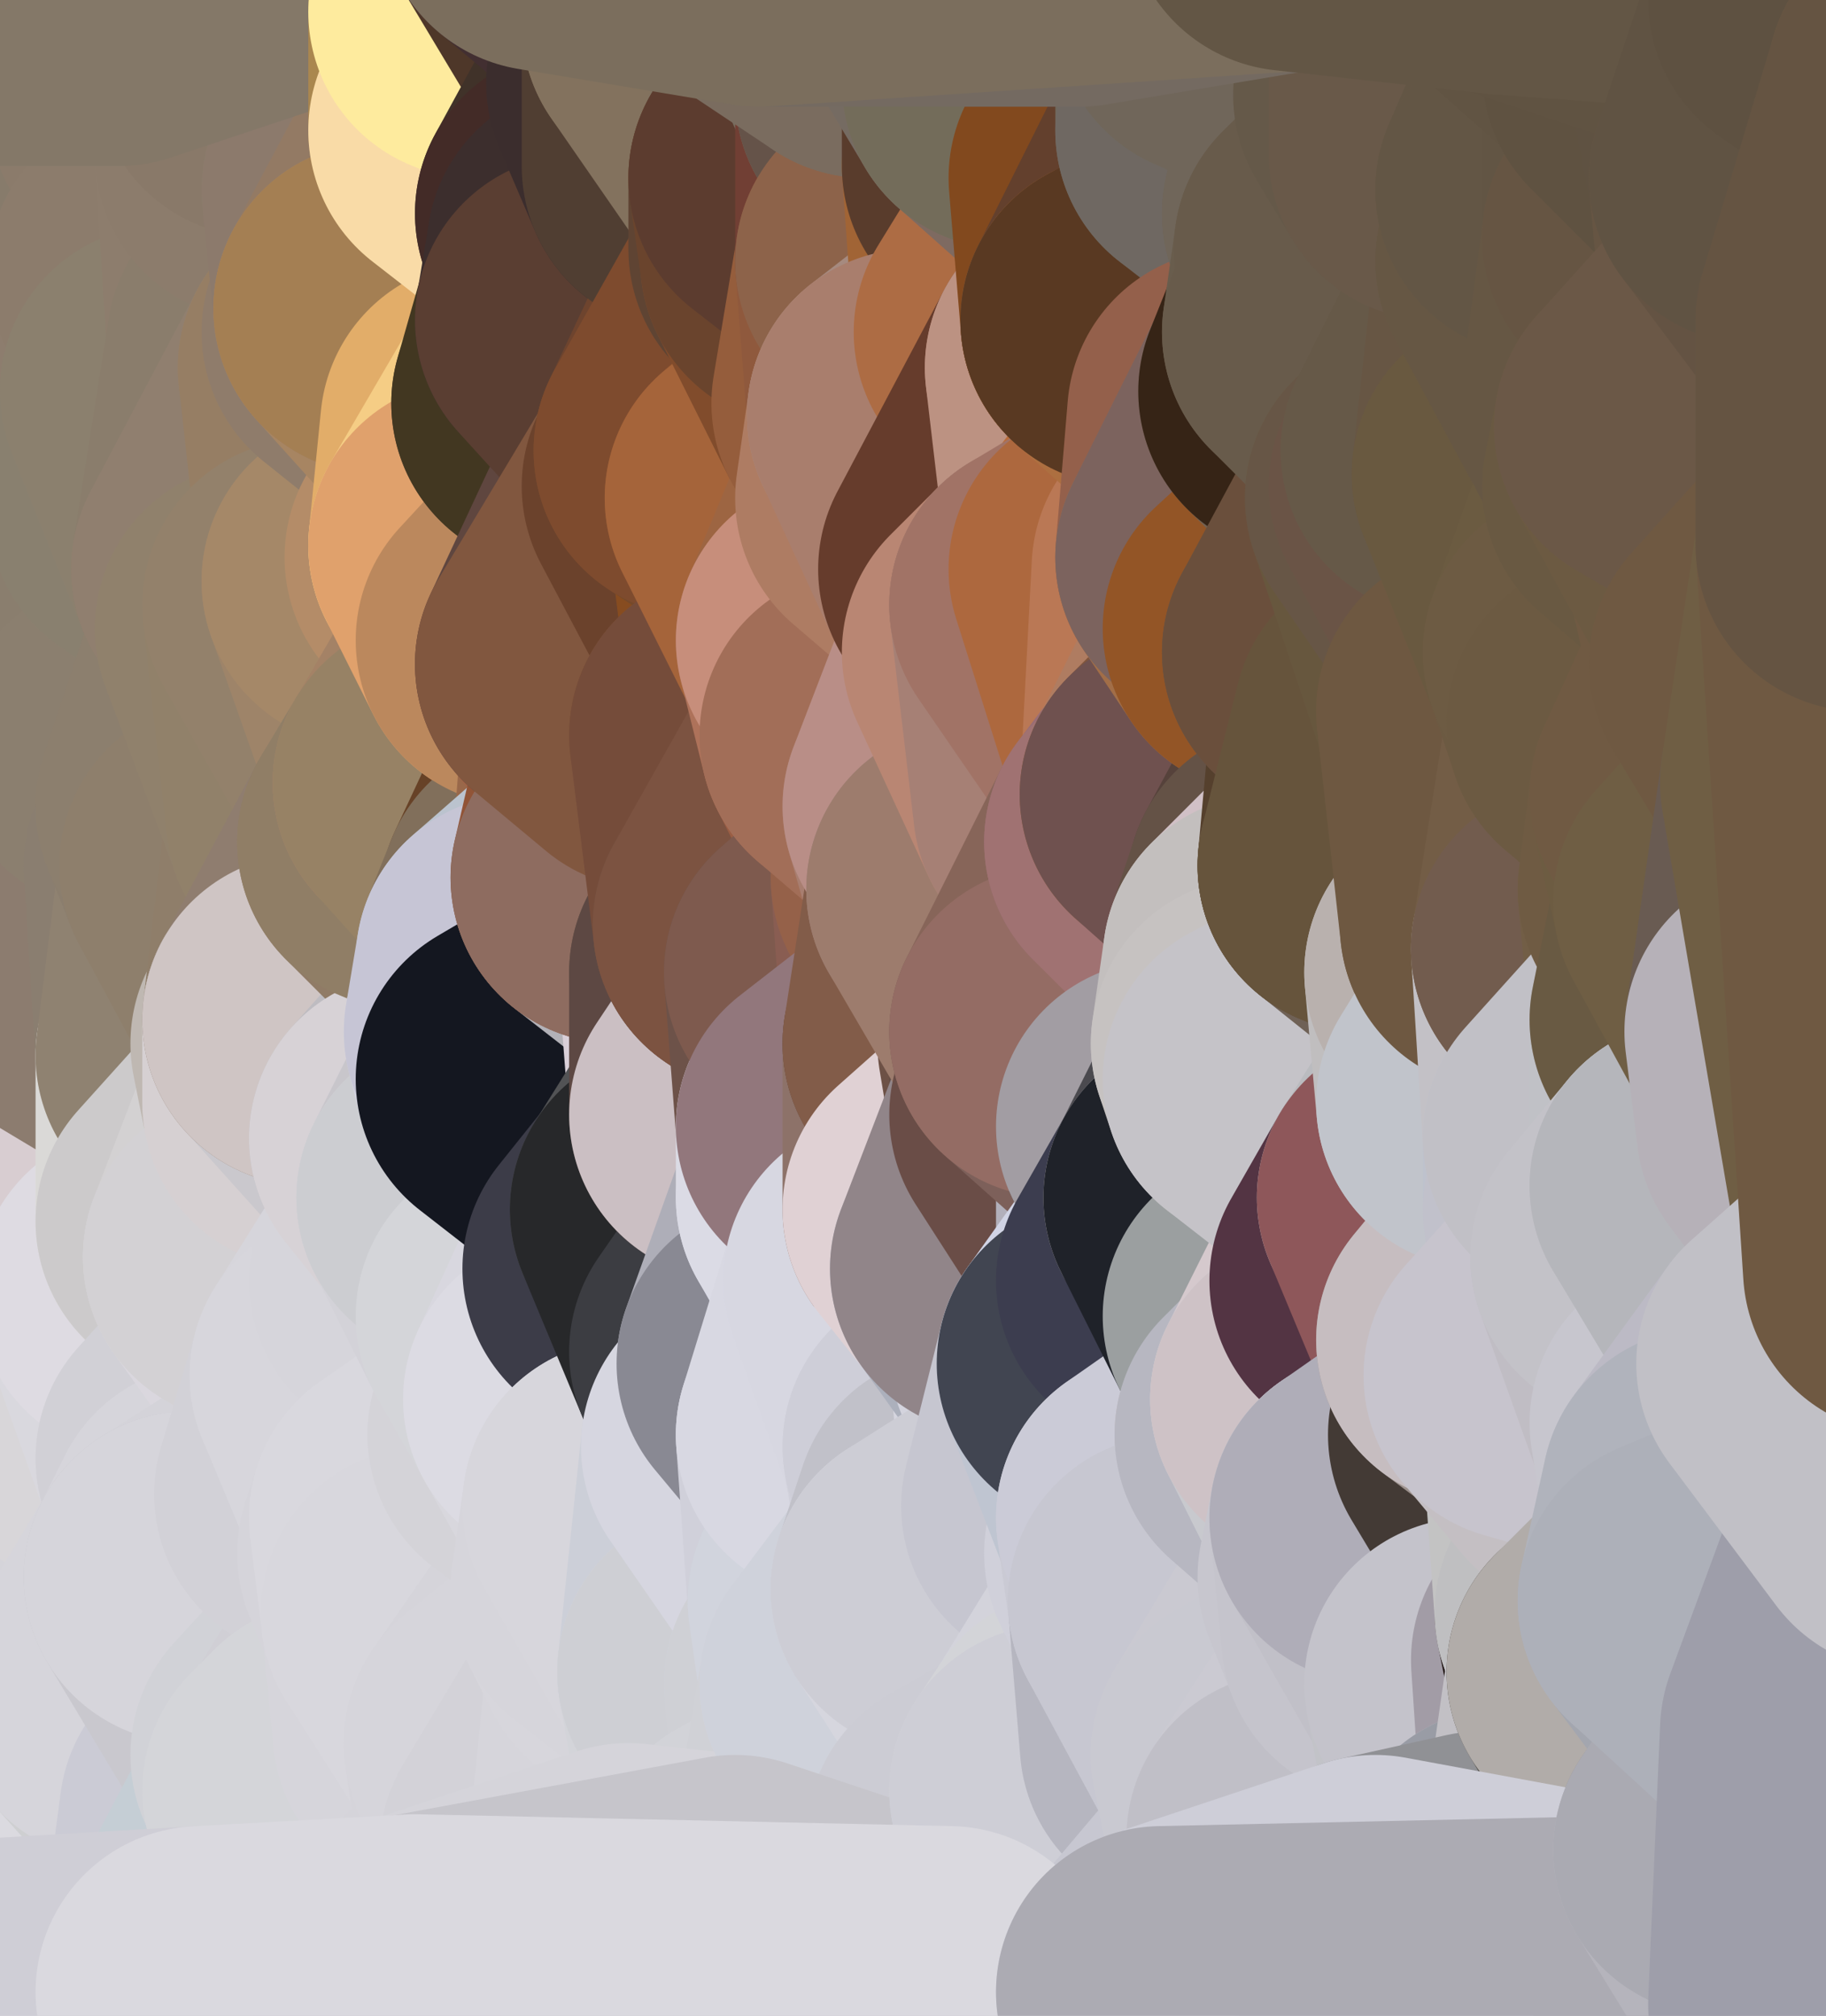 <?xml version="1.0" standalone="yes"?>
<svg width="154" height="170" xmlns="http://www.w3.org/2000/svg" version="1.1" ><polygon points="-9,60 -9,160 -5,103" fill="rgba(217, 218, 222, 1)" stroke="rgba(217, 218, 222, 1)" stroke-width="28" stroke-linejoin="round"/>
		<polygon points="-9,60 -6,40 -4,3" fill="rgba(39, 35, 32, 1)" stroke="rgba(39, 35, 32, 1)" stroke-width="28" stroke-linejoin="round"/>
		<polygon points="-9,60 -5,103 -1,80" fill="rgba(40, 31, 34, 1)" stroke="rgba(40, 31, 34, 1)" stroke-width="28" stroke-linejoin="round"/>
		<polygon points="-9,160 0,169 0,163" fill="rgba(222, 221, 227, 1)" stroke="rgba(222, 221, 227, 1)" stroke-width="28" stroke-linejoin="round"/>
		<polygon points="-5,103 -9,160 0,123" fill="rgba(222, 221, 226, 1)" stroke="rgba(222, 221, 226, 1)" stroke-width="28" stroke-linejoin="round"/>
		<polygon points="-9,160 -1,140 0,123" fill="rgba(222, 221, 227, 1)" stroke="rgba(222, 221, 227, 1)" stroke-width="28" stroke-linejoin="round"/>
		<polygon points="-1,80 -5,103 0,83" fill="rgba(39, 36, 27, 1)" stroke="rgba(39, 36, 27, 1)" stroke-width="28" stroke-linejoin="round"/>
		<polygon points="-5,103 0,123 3,113" fill="rgba(209, 209, 211, 1)" stroke="rgba(209, 209, 211, 1)" stroke-width="28" stroke-linejoin="round"/>
		<polygon points="-9,60 -1,80 0,63" fill="rgba(38, 34, 31, 1)" stroke="rgba(38, 34, 31, 1)" stroke-width="28" stroke-linejoin="round"/>
		<polygon points="-4,3 4,20 4,13" fill="rgba(38, 34, 31, 1)" stroke="rgba(38, 34, 31, 1)" stroke-width="28" stroke-linejoin="round"/>
		<polygon points="-4,3 -6,40 4,20" fill="rgba(39, 31, 29, 1)" stroke="rgba(39, 31, 29, 1)" stroke-width="28" stroke-linejoin="round"/>
		<polygon points="4,20 -6,40 5,23" fill="rgba(43, 35, 33, 1)" stroke="rgba(43, 35, 33, 1)" stroke-width="28" stroke-linejoin="round"/>
		<polygon points="-6,40 -9,60 2,43" fill="rgba(38, 34, 31, 1)" stroke="rgba(38, 34, 31, 1)" stroke-width="28" stroke-linejoin="round"/>
		<polygon points="-9,60 0,63 8,53" fill="rgba(42, 38, 35, 1)" stroke="rgba(42, 38, 35, 1)" stroke-width="28" stroke-linejoin="round"/>
		<polygon points="2,43 -9,60 8,53" fill="rgba(39, 35, 32, 1)" stroke="rgba(39, 35, 32, 1)" stroke-width="28" stroke-linejoin="round"/>
		<polygon points="0,83 -5,103 8,93" fill="rgba(40, 39, 34, 1)" stroke="rgba(40, 39, 34, 1)" stroke-width="28" stroke-linejoin="round"/>
		<polygon points="-5,103 8,100 8,93" fill="rgba(171, 167, 168, 1)" stroke="rgba(171, 167, 168, 1)" stroke-width="28" stroke-linejoin="round"/>
		<polygon points="-1,140 -9,160 8,153" fill="rgba(221, 220, 226, 1)" stroke="rgba(221, 220, 226, 1)" stroke-width="28" stroke-linejoin="round"/>
		<polygon points="-9,160 0,163 8,153" fill="rgba(220, 219, 225, 1)" stroke="rgba(220, 219, 225, 1)" stroke-width="28" stroke-linejoin="round"/>
		<polygon points="3,113 0,123 8,120" fill="rgba(213, 211, 214, 1)" stroke="rgba(213, 211, 214, 1)" stroke-width="28" stroke-linejoin="round"/>
		<polygon points="-1,80 0,83 7,83" fill="rgba(40, 31, 34, 1)" stroke="rgba(40, 31, 34, 1)" stroke-width="28" stroke-linejoin="round"/>
		<polygon points="0,0 -4,3 4,13" fill="rgba(39, 35, 32, 1)" stroke="rgba(39, 35, 32, 1)" stroke-width="28" stroke-linejoin="round"/>
		<polygon points="0,123 -1,140 9,133" fill="rgba(220, 219, 225, 1)" stroke="rgba(220, 219, 225, 1)" stroke-width="28" stroke-linejoin="round"/>
		<polygon points="7,83 0,83 8,93" fill="rgba(138, 128, 118, 1)" stroke="rgba(138, 128, 118, 1)" stroke-width="28" stroke-linejoin="round"/>
		<polygon points="7,143 -1,140 8,153" fill="rgba(221, 220, 226, 1)" stroke="rgba(221, 220, 226, 1)" stroke-width="28" stroke-linejoin="round"/>
		<polygon points="-1,140 7,143 9,133" fill="rgba(220, 219, 225, 1)" stroke="rgba(220, 219, 225, 1)" stroke-width="28" stroke-linejoin="round"/>
		<polygon points="-5,103 3,113 8,100" fill="rgba(219, 218, 223, 1)" stroke="rgba(219, 218, 223, 1)" stroke-width="28" stroke-linejoin="round"/>
		<polygon points="-6,40 2,43 11,33" fill="rgba(77, 69, 67, 1)" stroke="rgba(77, 69, 67, 1)" stroke-width="28" stroke-linejoin="round"/>
		<polygon points="5,23 -6,40 11,33" fill="rgba(122, 113, 108, 1)" stroke="rgba(122, 113, 108, 1)" stroke-width="28" stroke-linejoin="round"/>
		<polygon points="8,53 0,63 10,63" fill="rgba(138, 128, 118, 1)" stroke="rgba(138, 128, 118, 1)" stroke-width="28" stroke-linejoin="round"/>
		<polygon points="8,100 3,113 12,109" fill="rgba(222, 223, 227, 1)" stroke="rgba(222, 223, 227, 1)" stroke-width="28" stroke-linejoin="round"/>
		<polygon points="0,0 4,13 10,0" fill="rgba(127, 116, 110, 1)" stroke="rgba(127, 116, 110, 1)" stroke-width="28" stroke-linejoin="round"/>
		<polygon points="8,120 0,123 9,133" fill="rgba(219, 217, 220, 1)" stroke="rgba(219, 217, 220, 1)" stroke-width="28" stroke-linejoin="round"/>
		<polygon points="10,0 4,13 13,9" fill="rgba(134, 118, 103, 1)" stroke="rgba(134, 118, 103, 1)" stroke-width="28" stroke-linejoin="round"/>
		<polygon points="7,143 8,153 10,143" fill="rgba(221, 220, 226, 1)" stroke="rgba(221, 220, 226, 1)" stroke-width="28" stroke-linejoin="round"/>
		<polygon points="9,133 7,143 10,143" fill="rgba(217, 216, 222, 1)" stroke="rgba(217, 216, 222, 1)" stroke-width="28" stroke-linejoin="round"/>
		<polygon points="5,23 11,33 13,23" fill="rgba(136, 125, 107, 1)" stroke="rgba(136, 125, 107, 1)" stroke-width="28" stroke-linejoin="round"/>
		<polygon points="4,20 5,23 13,23" fill="rgba(129, 120, 103, 1)" stroke="rgba(129, 120, 103, 1)" stroke-width="28" stroke-linejoin="round"/>
		<polygon points="2,43 8,53 13,43" fill="rgba(139, 126, 110, 1)" stroke="rgba(139, 126, 110, 1)" stroke-width="28" stroke-linejoin="round"/>
		<polygon points="11,33 2,43 13,43" fill="rgba(139, 123, 108, 1)" stroke="rgba(139, 123, 108, 1)" stroke-width="28" stroke-linejoin="round"/>
		<polygon points="3,113 8,120 12,109" fill="rgba(219, 217, 220, 1)" stroke="rgba(219, 217, 220, 1)" stroke-width="28" stroke-linejoin="round"/>
		<polygon points="0,63 -1,80 10,63" fill="rgba(74, 66, 64, 1)" stroke="rgba(74, 66, 64, 1)" stroke-width="28" stroke-linejoin="round"/>
		<polygon points="-1,80 7,83 16,73" fill="rgba(139, 126, 110, 1)" stroke="rgba(139, 126, 110, 1)" stroke-width="28" stroke-linejoin="round"/>
		<polygon points="10,63 -1,80 16,73" fill="rgba(141, 125, 110, 1)" stroke="rgba(141, 125, 110, 1)" stroke-width="28" stroke-linejoin="round"/>
		<polygon points="8,120 9,133 17,123" fill="rgba(216, 214, 217, 1)" stroke="rgba(216, 214, 217, 1)" stroke-width="28" stroke-linejoin="round"/>
		<polygon points="7,83 8,93 17,89" fill="rgba(138, 125, 109, 1)" stroke="rgba(138, 125, 109, 1)" stroke-width="28" stroke-linejoin="round"/>
		<polygon points="0,163 0,169 17,168" fill="rgba(208, 207, 213, 1)" stroke="rgba(208, 207, 213, 1)" stroke-width="28" stroke-linejoin="round"/>
		<polygon points="8,100 12,109 17,103" fill="rgba(212, 212, 214, 1)" stroke="rgba(212, 212, 214, 1)" stroke-width="28" stroke-linejoin="round"/>
		<polygon points="10,63 16,73 17,68" fill="rgba(136, 127, 112, 1)" stroke="rgba(136, 127, 112, 1)" stroke-width="28" stroke-linejoin="round"/>
		<polygon points="11,33 13,43 14,33" fill="rgba(137, 125, 109, 1)" stroke="rgba(137, 125, 109, 1)" stroke-width="28" stroke-linejoin="round"/>
		<polygon points="13,23 11,33 14,33" fill="rgba(138, 125, 109, 1)" stroke="rgba(138, 125, 109, 1)" stroke-width="28" stroke-linejoin="round"/>
		<polygon points="4,13 4,20 13,23" fill="rgba(135, 125, 113, 1)" stroke="rgba(135, 125, 113, 1)" stroke-width="28" stroke-linejoin="round"/>
		<polygon points="9,133 16,133 18,129" fill="rgba(215, 214, 220, 1)" stroke="rgba(215, 214, 220, 1)" stroke-width="28" stroke-linejoin="round"/>
		<polygon points="17,123 9,133 18,129" fill="rgba(217, 216, 222, 1)" stroke="rgba(217, 216, 222, 1)" stroke-width="28" stroke-linejoin="round"/>
		<polygon points="8,153 0,163 17,168" fill="rgba(222, 221, 227, 1)" stroke="rgba(222, 221, 227, 1)" stroke-width="28" stroke-linejoin="round"/>
		<polygon points="9,133 10,143 16,133" fill="rgba(213, 212, 218, 1)" stroke="rgba(213, 212, 218, 1)" stroke-width="28" stroke-linejoin="round"/>
		<polygon points="13,9 4,13 13,23" fill="rgba(136, 120, 104, 1)" stroke="rgba(136, 120, 104, 1)" stroke-width="28" stroke-linejoin="round"/>
		<polygon points="10,0 13,9 19,3" fill="rgba(132, 120, 104, 1)" stroke="rgba(132, 120, 104, 1)" stroke-width="28" stroke-linejoin="round"/>
		<polygon points="13,43 8,53 20,48" fill="rgba(139, 127, 111, 1)" stroke="rgba(139, 127, 111, 1)" stroke-width="28" stroke-linejoin="round"/>
		<polygon points="17,68 16,73 19,73" fill="rgba(138, 126, 112, 1)" stroke="rgba(138, 126, 112, 1)" stroke-width="28" stroke-linejoin="round"/>
		<polygon points="10,143 8,153 19,153" fill="rgba(221, 220, 226, 1)" stroke="rgba(221, 220, 226, 1)" stroke-width="28" stroke-linejoin="round"/>
		<polygon points="17,103 12,109 21,106" fill="rgba(218, 216, 221, 1)" stroke="rgba(218, 216, 221, 1)" stroke-width="28" stroke-linejoin="round"/>
		<polygon points="12,109 8,120 17,123" fill="rgba(216, 214, 217, 1)" stroke="rgba(216, 214, 217, 1)" stroke-width="28" stroke-linejoin="round"/>
		<polygon points="8,93 8,100 17,103" fill="rgba(212, 208, 209, 1)" stroke="rgba(212, 208, 209, 1)" stroke-width="28" stroke-linejoin="round"/>
		<polygon points="8,53 10,63 22,53" fill="rgba(138, 126, 110, 1)" stroke="rgba(138, 126, 110, 1)" stroke-width="28" stroke-linejoin="round"/>
		<polygon points="20,48 8,53 22,53" fill="rgba(138, 126, 110, 1)" stroke="rgba(138, 126, 110, 1)" stroke-width="28" stroke-linejoin="round"/>
		<polygon points="19,3 13,9 22,6" fill="rgba(136, 120, 104, 1)" stroke="rgba(136, 120, 104, 1)" stroke-width="28" stroke-linejoin="round"/>
		<polygon points="13,9 13,23 22,13" fill="rgba(135, 123, 107, 1)" stroke="rgba(135, 123, 107, 1)" stroke-width="28" stroke-linejoin="round"/>
		<polygon points="8,153 17,168 19,153" fill="rgba(219, 218, 224, 1)" stroke="rgba(219, 218, 224, 1)" stroke-width="28" stroke-linejoin="round"/>
		<polygon points="8,93 17,103 17,89" fill="rgba(216, 205, 209, 1)" stroke="rgba(216, 205, 209, 1)" stroke-width="28" stroke-linejoin="round"/>
		<polygon points="13,23 14,33 23,29" fill="rgba(141, 125, 110, 1)" stroke="rgba(141, 125, 110, 1)" stroke-width="28" stroke-linejoin="round"/>
		<polygon points="13,9 22,13 22,6" fill="rgba(139, 123, 107, 1)" stroke="rgba(139, 123, 107, 1)" stroke-width="28" stroke-linejoin="round"/>
		<polygon points="16,73 7,83 17,89" fill="rgba(140, 124, 111, 1)" stroke="rgba(140, 124, 111, 1)" stroke-width="28" stroke-linejoin="round"/>
		<polygon points="10,143 19,153 25,148" fill="rgba(206, 207, 209, 1)" stroke="rgba(206, 207, 209, 1)" stroke-width="28" stroke-linejoin="round"/>
		<polygon points="10,63 17,68 22,53" fill="rgba(139, 127, 111, 1)" stroke="rgba(139, 127, 111, 1)" stroke-width="28" stroke-linejoin="round"/>
		<polygon points="16,73 17,89 19,73" fill="rgba(138, 126, 112, 1)" stroke="rgba(138, 126, 112, 1)" stroke-width="28" stroke-linejoin="round"/>
		<polygon points="20,48 22,53 26,51" fill="rgba(141, 128, 109, 1)" stroke="rgba(141, 128, 109, 1)" stroke-width="28" stroke-linejoin="round"/>
		<polygon points="17,89 25,88 26,86" fill="rgba(148, 138, 129, 1)" stroke="rgba(148, 138, 129, 1)" stroke-width="28" stroke-linejoin="round"/>
		<polygon points="12,109 17,123 26,113" fill="rgba(217, 216, 222, 1)" stroke="rgba(217, 216, 222, 1)" stroke-width="28" stroke-linejoin="round"/>
		<polygon points="21,106 12,109 26,113" fill="rgba(222, 219, 226, 1)" stroke="rgba(222, 219, 226, 1)" stroke-width="28" stroke-linejoin="round"/>
		<polygon points="25,148 19,153 26,151" fill="rgba(203, 203, 215, 1)" stroke="rgba(203, 203, 215, 1)" stroke-width="28" stroke-linejoin="round"/>
		<polygon points="17,89 17,103 26,93" fill="rgba(218, 217, 215, 1)" stroke="rgba(218, 217, 215, 1)" stroke-width="28" stroke-linejoin="round"/>
		<polygon points="25,88 17,89 26,93" fill="rgba(205, 198, 192, 1)" stroke="rgba(205, 198, 192, 1)" stroke-width="28" stroke-linejoin="round"/>
		<polygon points="17,123 18,129 27,126" fill="rgba(217, 216, 222, 1)" stroke="rgba(217, 216, 222, 1)" stroke-width="28" stroke-linejoin="round"/>
		<polygon points="19,73 17,89 26,86" fill="rgba(143, 130, 113, 1)" stroke="rgba(143, 130, 113, 1)" stroke-width="28" stroke-linejoin="round"/>
		<polygon points="16,133 10,143 25,148" fill="rgba(214, 213, 219, 1)" stroke="rgba(214, 213, 219, 1)" stroke-width="28" stroke-linejoin="round"/>
		<polygon points="17,68 19,73 28,69" fill="rgba(139, 126, 110, 1)" stroke="rgba(139, 126, 110, 1)" stroke-width="28" stroke-linejoin="round"/>
		<polygon points="10,0 19,3 28,-6" fill="rgba(137, 121, 105, 1)" stroke="rgba(137, 121, 105, 1)" stroke-width="28" stroke-linejoin="round"/>
		<polygon points="25,148 26,151 28,149" fill="rgba(212, 212, 222, 1)" stroke="rgba(212, 212, 222, 1)" stroke-width="28" stroke-linejoin="round"/>
		<polygon points="17,103 21,106 26,93" fill="rgba(204, 202, 203, 1)" stroke="rgba(204, 202, 203, 1)" stroke-width="28" stroke-linejoin="round"/>
		<polygon points="22,13 13,23 23,29" fill="rgba(140, 124, 108, 1)" stroke="rgba(140, 124, 108, 1)" stroke-width="28" stroke-linejoin="round"/>
		<polygon points="26,113 17,123 27,126" fill="rgba(209, 208, 214, 1)" stroke="rgba(209, 208, 214, 1)" stroke-width="28" stroke-linejoin="round"/>
		<polygon points="14,33 13,43 20,48" fill="rgba(137, 128, 111, 1)" stroke="rgba(137, 128, 111, 1)" stroke-width="28" stroke-linejoin="round"/>
		<polygon points="23,29 29,31 31,28" fill="rgba(141, 125, 109, 1)" stroke="rgba(141, 125, 109, 1)" stroke-width="28" stroke-linejoin="round"/>
		<polygon points="26,113 27,126 30,116" fill="rgba(210, 209, 215, 1)" stroke="rgba(210, 209, 215, 1)" stroke-width="28" stroke-linejoin="round"/>
		<polygon points="22,53 17,68 28,69" fill="rgba(140, 127, 110, 1)" stroke="rgba(140, 127, 110, 1)" stroke-width="28" stroke-linejoin="round"/>
		<polygon points="19,3 22,6 28,-6" fill="rgba(138, 122, 106, 1)" stroke="rgba(138, 122, 106, 1)" stroke-width="28" stroke-linejoin="round"/>
		<polygon points="14,33 20,48 23,29" fill="rgba(139, 128, 110, 1)" stroke="rgba(139, 128, 110, 1)" stroke-width="28" stroke-linejoin="round"/>
		<polygon points="31,16 23,29 32,26" fill="rgba(141, 125, 109, 1)" stroke="rgba(141, 125, 109, 1)" stroke-width="28" stroke-linejoin="round"/>
		<polygon points="23,29 31,28 32,26" fill="rgba(141, 125, 109, 1)" stroke="rgba(141, 125, 109, 1)" stroke-width="28" stroke-linejoin="round"/>
		<polygon points="20,48 26,51 31,49" fill="rgba(142, 127, 106, 1)" stroke="rgba(142, 127, 106, 1)" stroke-width="28" stroke-linejoin="round"/>
		<polygon points="22,13 23,29 31,16" fill="rgba(141, 125, 109, 1)" stroke="rgba(141, 125, 109, 1)" stroke-width="28" stroke-linejoin="round"/>
		<polygon points="23,29 20,48 29,31" fill="rgba(138, 125, 108, 1)" stroke="rgba(138, 125, 108, 1)" stroke-width="28" stroke-linejoin="round"/>
		<polygon points="19,73 26,86 28,69" fill="rgba(142, 127, 108, 1)" stroke="rgba(142, 127, 108, 1)" stroke-width="28" stroke-linejoin="round"/>
		<polygon points="18,129 16,133 27,126" fill="rgba(214, 213, 219, 1)" stroke="rgba(214, 213, 219, 1)" stroke-width="28" stroke-linejoin="round"/>
		<polygon points="27,126 34,131 35,128" fill="rgba(206, 205, 211, 1)" stroke="rgba(206, 205, 211, 1)" stroke-width="28" stroke-linejoin="round"/>
		<polygon points="26,113 30,116 35,108" fill="rgba(209, 208, 214, 1)" stroke="rgba(209, 208, 214, 1)" stroke-width="28" stroke-linejoin="round"/>
		<polygon points="21,106 26,113 35,108" fill="rgba(218, 215, 222, 1)" stroke="rgba(218, 215, 222, 1)" stroke-width="28" stroke-linejoin="round"/>
		<polygon points="28,69 34,71 35,67" fill="rgba(144, 128, 105, 1)" stroke="rgba(144, 128, 105, 1)" stroke-width="28" stroke-linejoin="round"/>
		<polygon points="27,126 16,133 34,131" fill="rgba(212, 211, 217, 1)" stroke="rgba(212, 211, 217, 1)" stroke-width="28" stroke-linejoin="round"/>
		<polygon points="22,6 22,13 31,16" fill="rgba(140, 124, 108, 1)" stroke="rgba(140, 124, 108, 1)" stroke-width="28" stroke-linejoin="round"/>
		<polygon points="19,153 17,168 26,151" fill="rgba(203, 203, 213, 1)" stroke="rgba(203, 203, 213, 1)" stroke-width="28" stroke-linejoin="round"/>
		<polygon points="16,133 25,148 36,136" fill="rgba(201, 200, 206, 1)" stroke="rgba(201, 200, 206, 1)" stroke-width="28" stroke-linejoin="round"/>
		<polygon points="34,131 16,133 36,136" fill="rgba(214, 213, 219, 1)" stroke="rgba(214, 213, 219, 1)" stroke-width="28" stroke-linejoin="round"/>
		<polygon points="26,151 17,168 35,167" fill="rgba(197, 206, 213, 1)" stroke="rgba(197, 206, 213, 1)" stroke-width="28" stroke-linejoin="round"/>
		<polygon points="26,93 21,106 35,96" fill="rgba(211, 209, 210, 1)" stroke="rgba(211, 209, 210, 1)" stroke-width="28" stroke-linejoin="round"/>
		<polygon points="29,31 20,48 31,49" fill="rgba(144, 127, 111, 1)" stroke="rgba(144, 127, 111, 1)" stroke-width="28" stroke-linejoin="round"/>
		<polygon points="25,88 26,93 26,86" fill="rgba(191, 184, 178, 1)" stroke="rgba(191, 184, 178, 1)" stroke-width="28" stroke-linejoin="round"/>
		<polygon points="22,6 31,16 37,8" fill="rgba(140, 124, 108, 1)" stroke="rgba(140, 124, 108, 1)" stroke-width="28" stroke-linejoin="round"/>
		<polygon points="25,148 28,149 36,136" fill="rgba(209, 210, 215, 1)" stroke="rgba(209, 210, 215, 1)" stroke-width="28" stroke-linejoin="round"/>
		<polygon points="21,106 35,108 35,96" fill="rgba(211, 209, 212, 1)" stroke="rgba(211, 209, 212, 1)" stroke-width="28" stroke-linejoin="round"/>
		<polygon points="28,69 26,86 34,71" fill="rgba(143, 126, 106, 1)" stroke="rgba(143, 126, 106, 1)" stroke-width="28" stroke-linejoin="round"/>
		<polygon points="26,51 22,53 28,69" fill="rgba(144, 129, 108, 1)" stroke="rgba(144, 129, 108, 1)" stroke-width="28" stroke-linejoin="round"/>
		<polygon points="36,136 28,149 37,146" fill="rgba(208, 207, 213, 1)" stroke="rgba(208, 207, 213, 1)" stroke-width="28" stroke-linejoin="round"/>
		<polygon points="28,-6 22,6 37,8" fill="rgba(137, 121, 105, 1)" stroke="rgba(137, 121, 105, 1)" stroke-width="28" stroke-linejoin="round"/>
		<polygon points="30,116 27,126 35,128" fill="rgba(210, 209, 215, 1)" stroke="rgba(210, 209, 215, 1)" stroke-width="28" stroke-linejoin="round"/>
		<polygon points="26,51 28,69 35,67" fill="rgba(145, 129, 106, 1)" stroke="rgba(145, 129, 106, 1)" stroke-width="28" stroke-linejoin="round"/>
		<polygon points="35,96 35,108 39,101" fill="rgba(217, 216, 222, 1)" stroke="rgba(217, 216, 222, 1)" stroke-width="28" stroke-linejoin="round"/>
		<polygon points="26,86 26,93 35,96" fill="rgba(214, 208, 210, 1)" stroke="rgba(214, 208, 210, 1)" stroke-width="28" stroke-linejoin="round"/>
		<polygon points="28,-6 37,8 40,1" fill="rgba(139, 120, 105, 1)" stroke="rgba(139, 120, 105, 1)" stroke-width="28" stroke-linejoin="round"/>
		<polygon points="37,8 31,16 40,11" fill="rgba(133, 127, 105, 1)" stroke="rgba(133, 127, 105, 1)" stroke-width="28" stroke-linejoin="round"/>
		<polygon points="31,28 29,31 41,36" fill="rgba(146, 125, 104, 1)" stroke="rgba(146, 125, 104, 1)" stroke-width="28" stroke-linejoin="round"/>
		<polygon points="29,31 38,47 41,36" fill="rgba(151, 129, 106, 1)" stroke="rgba(151, 129, 106, 1)" stroke-width="28" stroke-linejoin="round"/>
		<polygon points="38,47 40,46 41,36" fill="rgba(177, 139, 103, 1)" stroke="rgba(177, 139, 103, 1)" stroke-width="28" stroke-linejoin="round"/>
		<polygon points="29,31 31,49 38,47" fill="rgba(150, 126, 100, 1)" stroke="rgba(150, 126, 100, 1)" stroke-width="28" stroke-linejoin="round"/>
		<polygon points="35,67 34,71 37,66" fill="rgba(145, 129, 104, 1)" stroke="rgba(145, 129, 104, 1)" stroke-width="28" stroke-linejoin="round"/>
		<polygon points="31,49 35,67 37,66" fill="rgba(151, 131, 106, 1)" stroke="rgba(151, 131, 106, 1)" stroke-width="28" stroke-linejoin="round"/>
		<polygon points="31,49 26,51 35,67" fill="rgba(147, 129, 107, 1)" stroke="rgba(147, 129, 107, 1)" stroke-width="28" stroke-linejoin="round"/>
		<polygon points="26,86 35,96 43,87" fill="rgba(202, 200, 205, 1)" stroke="rgba(202, 200, 205, 1)" stroke-width="28" stroke-linejoin="round"/>
		<polygon points="34,71 26,86 44,81" fill="rgba(143, 125, 111, 1)" stroke="rgba(143, 125, 111, 1)" stroke-width="28" stroke-linejoin="round"/>
		<polygon points="26,86 43,87 44,81" fill="rgba(207, 197, 196, 1)" stroke="rgba(207, 197, 196, 1)" stroke-width="28" stroke-linejoin="round"/>
		<polygon points="43,87 35,96 44,91" fill="rgba(190, 188, 193, 1)" stroke="rgba(190, 188, 193, 1)" stroke-width="28" stroke-linejoin="round"/>
		<polygon points="43,147 37,146 44,154" fill="rgba(214, 213, 219, 1)" stroke="rgba(214, 213, 219, 1)" stroke-width="28" stroke-linejoin="round"/>
		<polygon points="28,149 35,167 44,154" fill="rgba(208, 207, 213, 1)" stroke="rgba(208, 207, 213, 1)" stroke-width="28" stroke-linejoin="round"/>
		<polygon points="37,146 28,149 44,154" fill="rgba(213, 212, 218, 1)" stroke="rgba(213, 212, 218, 1)" stroke-width="28" stroke-linejoin="round"/>
		<polygon points="31,49 37,66 44,54" fill="rgba(158, 132, 105, 1)" stroke="rgba(158, 132, 105, 1)" stroke-width="28" stroke-linejoin="round"/>
		<polygon points="38,47 31,49 44,54" fill="rgba(165, 136, 104, 1)" stroke="rgba(165, 136, 104, 1)" stroke-width="28" stroke-linejoin="round"/>
		<polygon points="32,26 31,28 41,36" fill="rgba(143, 124, 107, 1)" stroke="rgba(143, 124, 107, 1)" stroke-width="28" stroke-linejoin="round"/>
		<polygon points="28,149 26,151 35,167" fill="rgba(212, 213, 217, 1)" stroke="rgba(212, 213, 217, 1)" stroke-width="28" stroke-linejoin="round"/>
		<polygon points="30,116 35,128 45,121" fill="rgba(215, 214, 220, 1)" stroke="rgba(215, 214, 220, 1)" stroke-width="28" stroke-linejoin="round"/>
		<polygon points="35,108 30,116 44,111" fill="rgba(214, 213, 219, 1)" stroke="rgba(214, 213, 219, 1)" stroke-width="28" stroke-linejoin="round"/>
		<polygon points="40,46 38,47 44,54" fill="rgba(180, 140, 104, 1)" stroke="rgba(180, 140, 104, 1)" stroke-width="28" stroke-linejoin="round"/>
		<polygon points="34,71 44,81 46,76" fill="rgba(144, 123, 102, 1)" stroke="rgba(144, 123, 102, 1)" stroke-width="28" stroke-linejoin="round"/>
		<polygon points="28,-6 40,1 46,-8" fill="rgba(137, 122, 101, 1)" stroke="rgba(137, 122, 101, 1)" stroke-width="28" stroke-linejoin="round"/>
		<polygon points="44,111 30,116 45,121" fill="rgba(215, 214, 220, 1)" stroke="rgba(215, 214, 220, 1)" stroke-width="28" stroke-linejoin="round"/>
		<polygon points="39,101 35,108 44,111" fill="rgba(214, 213, 219, 1)" stroke="rgba(214, 213, 219, 1)" stroke-width="28" stroke-linejoin="round"/>
		<polygon points="35,96 39,101 44,91" fill="rgba(215, 210, 214, 1)" stroke="rgba(215, 210, 214, 1)" stroke-width="28" stroke-linejoin="round"/>
		<polygon points="35,128 34,131 36,136" fill="rgba(213, 212, 218, 1)" stroke="rgba(213, 212, 218, 1)" stroke-width="28" stroke-linejoin="round"/>
		<polygon points="37,66 34,71 46,76" fill="rgba(144, 126, 102, 1)" stroke="rgba(144, 126, 102, 1)" stroke-width="28" stroke-linejoin="round"/>
		<polygon points="44,154 35,167 46,156" fill="rgba(212, 211, 217, 1)" stroke="rgba(212, 211, 217, 1)" stroke-width="28" stroke-linejoin="round"/>
		<polygon points="36,136 37,146 43,147" fill="rgba(214, 213, 219, 1)" stroke="rgba(214, 213, 219, 1)" stroke-width="28" stroke-linejoin="round"/>
		<polygon points="37,8 40,11 40,1" fill="rgba(138, 122, 99, 1)" stroke="rgba(138, 122, 99, 1)" stroke-width="28" stroke-linejoin="round"/>
		<polygon points="44,111 45,121 48,118" fill="rgba(209, 208, 214, 1)" stroke="rgba(209, 208, 214, 1)" stroke-width="28" stroke-linejoin="round"/>
		<polygon points="31,16 32,26 40,11" fill="rgba(140, 122, 108, 1)" stroke="rgba(140, 122, 108, 1)" stroke-width="28" stroke-linejoin="round"/>
		<polygon points="32,26 41,36 49,27" fill="rgba(167, 133, 98, 1)" stroke="rgba(167, 133, 98, 1)" stroke-width="28" stroke-linejoin="round"/>
		<polygon points="41,36 47,34 49,27" fill="rgba(255, 238, 168, 1)" stroke="rgba(255, 238, 168, 1)" stroke-width="28" stroke-linejoin="round"/>
		<polygon points="40,11 32,26 49,18" fill="rgba(147, 122, 100, 1)" stroke="rgba(147, 122, 100, 1)" stroke-width="28" stroke-linejoin="round"/>
		<polygon points="49,18 32,26 50,21" fill="rgba(169, 129, 94, 1)" stroke="rgba(169, 129, 94, 1)" stroke-width="28" stroke-linejoin="round"/>
		<polygon points="32,26 49,27 50,21" fill="rgba(164, 127, 83, 1)" stroke="rgba(164, 127, 83, 1)" stroke-width="28" stroke-linejoin="round"/>
		<polygon points="44,54 37,66 49,56" fill="rgba(164, 130, 102, 1)" stroke="rgba(164, 130, 102, 1)" stroke-width="28" stroke-linejoin="round"/>
		<polygon points="0,0 10,0 28,-6" fill="rgba(132, 120, 104, 1)" stroke="rgba(132, 120, 104, 1)" stroke-width="28" stroke-linejoin="round"/>
		<polygon points="35,128 36,136 52,134" fill="rgba(217, 216, 222, 1)" stroke="rgba(217, 216, 222, 1)" stroke-width="28" stroke-linejoin="round"/>
		<polygon points="45,121 35,128 52,134" fill="rgba(217, 216, 222, 1)" stroke="rgba(217, 216, 222, 1)" stroke-width="28" stroke-linejoin="round"/>
		<polygon points="49,56 37,66 53,61" fill="rgba(161, 129, 104, 1)" stroke="rgba(161, 129, 104, 1)" stroke-width="28" stroke-linejoin="round"/>
		<polygon points="45,121 52,134 53,127" fill="rgba(212, 211, 216, 1)" stroke="rgba(212, 211, 216, 1)" stroke-width="28" stroke-linejoin="round"/>
		<polygon points="44,91 39,101 53,98" fill="rgba(200, 198, 203, 1)" stroke="rgba(200, 198, 203, 1)" stroke-width="28" stroke-linejoin="round"/>
		<polygon points="39,101 44,111 53,107" fill="rgba(211, 210, 216, 1)" stroke="rgba(211, 210, 216, 1)" stroke-width="28" stroke-linejoin="round"/>
		<polygon points="36,136 43,147 52,134" fill="rgba(216, 215, 221, 1)" stroke="rgba(216, 215, 221, 1)" stroke-width="28" stroke-linejoin="round"/>
		<polygon points="41,36 40,46 47,34" fill="rgba(226, 173, 105, 1)" stroke="rgba(226, 173, 105, 1)" stroke-width="28" stroke-linejoin="round"/>
		<polygon points="52,134 43,147 54,138" fill="rgba(213, 212, 218, 1)" stroke="rgba(213, 212, 218, 1)" stroke-width="28" stroke-linejoin="round"/>
		<polygon points="46,156 35,167 53,161" fill="rgba(213, 212, 218, 1)" stroke="rgba(213, 212, 218, 1)" stroke-width="28" stroke-linejoin="round"/>
		<polygon points="39,101 53,107 53,98" fill="rgba(204, 205, 209, 1)" stroke="rgba(204, 205, 209, 1)" stroke-width="28" stroke-linejoin="round"/>
		<polygon points="40,1 40,11 55,7" fill="rgba(170, 135, 79, 1)" stroke="rgba(170, 135, 79, 1)" stroke-width="28" stroke-linejoin="round"/>
		<polygon points="40,11 49,18 55,7" fill="rgba(249, 219, 167, 1)" stroke="rgba(249, 219, 167, 1)" stroke-width="28" stroke-linejoin="round"/>
		<polygon points="54,138 43,147 55,141" fill="rgba(214, 213, 219, 1)" stroke="rgba(214, 213, 219, 1)" stroke-width="28" stroke-linejoin="round"/>
		<polygon points="37,66 46,76 53,61" fill="rgba(151, 130, 101, 1)" stroke="rgba(151, 130, 101, 1)" stroke-width="28" stroke-linejoin="round"/>
		<polygon points="46,76 52,74 53,61" fill="rgba(103, 66, 39, 1)" stroke="rgba(103, 66, 39, 1)" stroke-width="28" stroke-linejoin="round"/>
		<polygon points="48,118 45,121 53,127" fill="rgba(212, 211, 216, 1)" stroke="rgba(212, 211, 216, 1)" stroke-width="28" stroke-linejoin="round"/>
		<polygon points="47,34 40,46 56,41" fill="rgba(245, 205, 133, 1)" stroke="rgba(245, 205, 133, 1)" stroke-width="28" stroke-linejoin="round"/>
		<polygon points="44,111 48,118 53,107" fill="rgba(212, 213, 217, 1)" stroke="rgba(212, 213, 217, 1)" stroke-width="28" stroke-linejoin="round"/>
		<polygon points="53,98 53,107 57,102" fill="rgba(223, 223, 235, 1)" stroke="rgba(223, 223, 235, 1)" stroke-width="28" stroke-linejoin="round"/>
		<polygon points="40,46 44,54 56,41" fill="rgba(224, 161, 108, 1)" stroke="rgba(224, 161, 108, 1)" stroke-width="28" stroke-linejoin="round"/>
		<polygon points="46,-8 40,1 55,7" fill="rgba(254, 235, 158, 1)" stroke="rgba(254, 235, 158, 1)" stroke-width="28" stroke-linejoin="round"/>
		<polygon points="46,76 44,81 52,74" fill="rgba(129, 111, 91, 1)" stroke="rgba(129, 111, 91, 1)" stroke-width="28" stroke-linejoin="round"/>
		<polygon points="46,-8 55,7 58,2" fill="rgba(78, 55, 41, 1)" stroke="rgba(78, 55, 41, 1)" stroke-width="28" stroke-linejoin="round"/>
		<polygon points="55,7 49,18 58,14" fill="rgba(64, 50, 41, 1)" stroke="rgba(64, 50, 41, 1)" stroke-width="28" stroke-linejoin="round"/>
		<polygon points="44,54 49,56 56,41" fill="rgba(187, 136, 93, 1)" stroke="rgba(187, 136, 93, 1)" stroke-width="28" stroke-linejoin="round"/>
		<polygon points="43,147 44,154 46,156" fill="rgba(213, 212, 218, 1)" stroke="rgba(213, 212, 218, 1)" stroke-width="28" stroke-linejoin="round"/>
		<polygon points="56,41 58,41 59,38" fill="rgba(110, 68, 54, 1)" stroke="rgba(110, 68, 54, 1)" stroke-width="28" stroke-linejoin="round"/>
		<polygon points="47,34 56,41 59,38" fill="rgba(85, 67, 57, 1)" stroke="rgba(85, 67, 57, 1)" stroke-width="28" stroke-linejoin="round"/>
		<polygon points="49,18 50,21 58,14" fill="rgba(67, 43, 39, 1)" stroke="rgba(67, 43, 39, 1)" stroke-width="28" stroke-linejoin="round"/>
		<polygon points="43,147 46,156 55,141" fill="rgba(214, 213, 219, 1)" stroke="rgba(214, 213, 219, 1)" stroke-width="28" stroke-linejoin="round"/>
		<polygon points="53,61 52,74 55,61" fill="rgba(153, 104, 74, 1)" stroke="rgba(153, 104, 74, 1)" stroke-width="28" stroke-linejoin="round"/>
		<polygon points="49,56 53,61 55,61" fill="rgba(160, 99, 71, 1)" stroke="rgba(160, 99, 71, 1)" stroke-width="28" stroke-linejoin="round"/>
		<polygon points="52,74 44,81 61,81" fill="rgba(187, 195, 206, 1)" stroke="rgba(187, 195, 206, 1)" stroke-width="28" stroke-linejoin="round"/>
		<polygon points="49,27 47,34 59,38" fill="rgba(66, 55, 33, 1)" stroke="rgba(66, 55, 33, 1)" stroke-width="28" stroke-linejoin="round"/>
		<polygon points="53,107 48,118 62,114" fill="rgba(216, 215, 223, 1)" stroke="rgba(216, 215, 223, 1)" stroke-width="28" stroke-linejoin="round"/>
		<polygon points="43,87 44,91 61,81" fill="rgba(209, 209, 221, 1)" stroke="rgba(209, 209, 221, 1)" stroke-width="28" stroke-linejoin="round"/>
		<polygon points="44,81 43,87 61,81" fill="rgba(198, 197, 213, 1)" stroke="rgba(198, 197, 213, 1)" stroke-width="28" stroke-linejoin="round"/>
		<polygon points="54,138 55,141 61,141" fill="rgba(217, 216, 222, 1)" stroke="rgba(217, 216, 222, 1)" stroke-width="28" stroke-linejoin="round"/>
		<polygon points="48,118 53,127 63,122" fill="rgba(216, 215, 221, 1)" stroke="rgba(216, 215, 221, 1)" stroke-width="28" stroke-linejoin="round"/>
		<polygon points="62,114 48,118 63,122" fill="rgba(220, 219, 227, 1)" stroke="rgba(220, 219, 227, 1)" stroke-width="28" stroke-linejoin="round"/>
		<polygon points="53,98 57,102 62,94" fill="rgba(38, 38, 50, 1)" stroke="rgba(38, 38, 50, 1)" stroke-width="28" stroke-linejoin="round"/>
		<polygon points="61,81 53,98 62,94" fill="rgba(206, 206, 218, 1)" stroke="rgba(206, 206, 218, 1)" stroke-width="28" stroke-linejoin="round"/>
		<polygon points="44,91 53,98 61,81" fill="rgba(20, 23, 32, 1)" stroke="rgba(20, 23, 32, 1)" stroke-width="28" stroke-linejoin="round"/>
		<polygon points="52,74 61,81 64,78" fill="rgba(178, 177, 183, 1)" stroke="rgba(178, 177, 183, 1)" stroke-width="28" stroke-linejoin="round"/>
		<polygon points="53,161 62,162 64,158" fill="rgba(211, 210, 216, 1)" stroke="rgba(211, 210, 216, 1)" stroke-width="28" stroke-linejoin="round"/>
		<polygon points="46,-8 58,2 64,-5" fill="rgba(66, 47, 49, 1)" stroke="rgba(66, 47, 49, 1)" stroke-width="28" stroke-linejoin="round"/>
		<polygon points="62,82 61,81 62,94" fill="rgba(217, 207, 216, 1)" stroke="rgba(217, 207, 216, 1)" stroke-width="28" stroke-linejoin="round"/>
		<polygon points="46,156 53,161 55,141" fill="rgba(211, 210, 216, 1)" stroke="rgba(211, 210, 216, 1)" stroke-width="28" stroke-linejoin="round"/>
		<polygon points="59,38 58,41 65,42" fill="rgba(117, 73, 48, 1)" stroke="rgba(117, 73, 48, 1)" stroke-width="28" stroke-linejoin="round"/>
		<polygon points="61,81 62,82 64,78" fill="rgba(91, 72, 74, 1)" stroke="rgba(91, 72, 74, 1)" stroke-width="28" stroke-linejoin="round"/>
		<polygon points="57,102 53,107 62,114" fill="rgba(60, 60, 72, 1)" stroke="rgba(60, 60, 72, 1)" stroke-width="28" stroke-linejoin="round"/>
		<polygon points="55,61 52,74 62,62" fill="rgba(145, 84, 55, 1)" stroke="rgba(145, 84, 55, 1)" stroke-width="28" stroke-linejoin="round"/>
		<polygon points="55,141 53,161 64,158" fill="rgba(214, 213, 219, 1)" stroke="rgba(214, 213, 219, 1)" stroke-width="28" stroke-linejoin="round"/>
		<polygon points="56,41 49,56 58,41" fill="rgba(95, 70, 63, 1)" stroke="rgba(95, 70, 63, 1)" stroke-width="28" stroke-linejoin="round"/>
		<polygon points="58,14 67,21 67,15" fill="rgba(57, 37, 30, 1)" stroke="rgba(57, 37, 30, 1)" stroke-width="28" stroke-linejoin="round"/>
		<polygon points="58,14 50,21 67,21" fill="rgba(60, 45, 48, 1)" stroke="rgba(60, 45, 48, 1)" stroke-width="28" stroke-linejoin="round"/>
		<polygon points="62,114 63,122 66,115" fill="rgba(91, 89, 102, 1)" stroke="rgba(91, 89, 102, 1)" stroke-width="28" stroke-linejoin="round"/>
		<polygon points="61,141 55,141 64,158" fill="rgba(214, 213, 219, 1)" stroke="rgba(214, 213, 219, 1)" stroke-width="28" stroke-linejoin="round"/>
		<polygon points="58,41 55,61 67,58" fill="rgba(90, 54, 38, 1)" stroke="rgba(90, 54, 38, 1)" stroke-width="28" stroke-linejoin="round"/>
		<polygon points="55,61 62,62 67,58" fill="rgba(112, 75, 59, 1)" stroke="rgba(112, 75, 59, 1)" stroke-width="28" stroke-linejoin="round"/>
		<polygon points="50,21 49,27 67,21" fill="rgba(60, 46, 45, 1)" stroke="rgba(60, 46, 45, 1)" stroke-width="28" stroke-linejoin="round"/>
		<polygon points="49,27 59,38 67,21" fill="rgba(90, 62, 50, 1)" stroke="rgba(90, 62, 50, 1)" stroke-width="28" stroke-linejoin="round"/>
		<polygon points="62,62 52,74 64,78" fill="rgba(142, 108, 96, 1)" stroke="rgba(142, 108, 96, 1)" stroke-width="28" stroke-linejoin="round"/>
		<polygon points="52,134 54,138 61,141" fill="rgba(215, 214, 220, 1)" stroke="rgba(215, 214, 220, 1)" stroke-width="28" stroke-linejoin="round"/>
		<polygon points="55,7 58,14 58,2" fill="rgba(59, 45, 45, 1)" stroke="rgba(59, 45, 45, 1)" stroke-width="28" stroke-linejoin="round"/>
		<polygon points="49,56 55,61 58,41" fill="rgba(129, 87, 63, 1)" stroke="rgba(129, 87, 63, 1)" stroke-width="28" stroke-linejoin="round"/>
		<polygon points="64,78 62,82 70,82" fill="rgba(102, 86, 70, 1)" stroke="rgba(102, 86, 70, 1)" stroke-width="28" stroke-linejoin="round"/>
		<polygon points="67,21 59,38 68,22" fill="rgba(110, 68, 46, 1)" stroke="rgba(110, 68, 46, 1)" stroke-width="28" stroke-linejoin="round"/>
		<polygon points="65,42 58,41 67,58" fill="rgba(107, 66, 44, 1)" stroke="rgba(107, 66, 44, 1)" stroke-width="28" stroke-linejoin="round"/>
		<polygon points="53,127 52,134 61,141" fill="rgba(214, 213, 219, 1)" stroke="rgba(214, 213, 219, 1)" stroke-width="28" stroke-linejoin="round"/>
		<polygon points="65,42 67,58 71,54" fill="rgba(135, 76, 32, 1)" stroke="rgba(135, 76, 32, 1)" stroke-width="28" stroke-linejoin="round"/>
		<polygon points="62,94 57,102 71,101" fill="rgba(82, 83, 85, 1)" stroke="rgba(82, 83, 85, 1)" stroke-width="28" stroke-linejoin="round"/>
		<polygon points="71,95 62,94 71,101" fill="rgba(205, 208, 217, 1)" stroke="rgba(205, 208, 217, 1)" stroke-width="28" stroke-linejoin="round"/>
		<polygon points="66,115 63,122 71,121" fill="rgba(210, 210, 220, 1)" stroke="rgba(210, 210, 220, 1)" stroke-width="28" stroke-linejoin="round"/>
		<polygon points="58,2 58,14 67,15" fill="rgba(80, 62, 50, 1)" stroke="rgba(80, 62, 50, 1)" stroke-width="28" stroke-linejoin="round"/>
		<polygon points="53,127 61,141 63,122" fill="rgba(215, 214, 220, 1)" stroke="rgba(215, 214, 220, 1)" stroke-width="28" stroke-linejoin="round"/>
		<polygon points="63,122 61,141 72,135" fill="rgba(204, 207, 216, 1)" stroke="rgba(204, 207, 216, 1)" stroke-width="28" stroke-linejoin="round"/>
		<polygon points="61,141 70,142 72,135" fill="rgba(203, 206, 215, 1)" stroke="rgba(203, 206, 215, 1)" stroke-width="28" stroke-linejoin="round"/>
		<polygon points="61,141 64,158 71,154" fill="rgba(211, 212, 217, 1)" stroke="rgba(211, 212, 217, 1)" stroke-width="28" stroke-linejoin="round"/>
		<polygon points="57,102 62,114 71,101" fill="rgba(39, 40, 42, 1)" stroke="rgba(39, 40, 42, 1)" stroke-width="28" stroke-linejoin="round"/>
		<polygon points="64,-5 58,2 73,1" fill="rgba(133, 115, 91, 1)" stroke="rgba(133, 115, 91, 1)" stroke-width="28" stroke-linejoin="round"/>
		<polygon points="67,58 62,62 73,62" fill="rgba(126, 79, 49, 1)" stroke="rgba(126, 79, 49, 1)" stroke-width="28" stroke-linejoin="round"/>
		<polygon points="70,142 61,141 71,154" fill="rgba(206, 207, 212, 1)" stroke="rgba(206, 207, 212, 1)" stroke-width="28" stroke-linejoin="round"/>
		<polygon points="62,114 66,115 71,101" fill="rgba(60, 61, 66, 1)" stroke="rgba(60, 61, 66, 1)" stroke-width="28" stroke-linejoin="round"/>
		<polygon points="62,82 62,94 70,82" fill="rgba(93, 72, 67, 1)" stroke="rgba(93, 72, 67, 1)" stroke-width="28" stroke-linejoin="round"/>
		<polygon points="59,38 65,42 74,34" fill="rgba(118, 73, 42, 1)" stroke="rgba(118, 73, 42, 1)" stroke-width="28" stroke-linejoin="round"/>
		<polygon points="68,22 59,38 74,34" fill="rgba(126, 75, 46, 1)" stroke="rgba(126, 75, 46, 1)" stroke-width="28" stroke-linejoin="round"/>
		<polygon points="58,2 67,15 73,1" fill="rgba(131, 114, 94, 1)" stroke="rgba(131, 114, 94, 1)" stroke-width="28" stroke-linejoin="round"/>
		<polygon points="70,82 62,94 71,95" fill="rgba(203, 191, 195, 1)" stroke="rgba(203, 191, 195, 1)" stroke-width="28" stroke-linejoin="round"/>
		<polygon points="71,101 66,115 75,108" fill="rgba(174, 174, 184, 1)" stroke="rgba(174, 174, 184, 1)" stroke-width="28" stroke-linejoin="round"/>
		<polygon points="72,135 70,142 73,142" fill="rgba(207, 210, 219, 1)" stroke="rgba(207, 210, 219, 1)" stroke-width="28" stroke-linejoin="round"/>
		<polygon points="71,54 67,58 73,62" fill="rgba(143, 86, 43, 1)" stroke="rgba(143, 86, 43, 1)" stroke-width="28" stroke-linejoin="round"/>
		<polygon points="71,121 63,122 72,135" fill="rgba(214, 214, 224, 1)" stroke="rgba(214, 214, 224, 1)" stroke-width="28" stroke-linejoin="round"/>
		<polygon points="73,1 67,15 76,8" fill="rgba(127, 114, 97, 1)" stroke="rgba(127, 114, 97, 1)" stroke-width="28" stroke-linejoin="round"/>
		<polygon points="74,34 65,42 76,42" fill="rgba(148, 86, 45, 1)" stroke="rgba(148, 86, 45, 1)" stroke-width="28" stroke-linejoin="round"/>
		<polygon points="62,62 64,78 73,62" fill="rgba(117, 76, 58, 1)" stroke="rgba(117, 76, 58, 1)" stroke-width="28" stroke-linejoin="round"/>
		<polygon points="67,15 67,21 68,22" fill="rgba(95, 68, 51, 1)" stroke="rgba(95, 68, 51, 1)" stroke-width="28" stroke-linejoin="round"/>
		<polygon points="74,34 76,42 77,35" fill="rgba(138, 83, 52, 1)" stroke="rgba(138, 83, 52, 1)" stroke-width="28" stroke-linejoin="round"/>
		<polygon points="65,42 71,54 76,42" fill="rgba(165, 100, 58, 1)" stroke="rgba(165, 100, 58, 1)" stroke-width="28" stroke-linejoin="round"/>
		<polygon points="68,22 74,34 76,22" fill="rgba(129, 76, 44, 1)" stroke="rgba(129, 76, 44, 1)" stroke-width="28" stroke-linejoin="round"/>
		<polygon points="67,15 68,22 76,22" fill="rgba(106, 68, 45, 1)" stroke="rgba(106, 68, 45, 1)" stroke-width="28" stroke-linejoin="round"/>
		<polygon points="70,142 71,154 73,142" fill="rgba(207, 208, 213, 1)" stroke="rgba(207, 208, 213, 1)" stroke-width="28" stroke-linejoin="round"/>
		<polygon points="64,78 70,82 79,74" fill="rgba(110, 81, 67, 1)" stroke="rgba(110, 81, 67, 1)" stroke-width="28" stroke-linejoin="round"/>
		<polygon points="73,62 64,78 79,74" fill="rgba(124, 83, 65, 1)" stroke="rgba(124, 83, 65, 1)" stroke-width="28" stroke-linejoin="round"/>
		<polygon points="66,115 71,121 75,108" fill="rgba(137, 137, 147, 1)" stroke="rgba(137, 137, 147, 1)" stroke-width="28" stroke-linejoin="round"/>
		<polygon points="73,62 79,74 80,68" fill="rgba(154, 94, 68, 1)" stroke="rgba(154, 94, 68, 1)" stroke-width="28" stroke-linejoin="round"/>
		<polygon points="70,82 71,95 80,88" fill="rgba(109, 82, 73, 1)" stroke="rgba(109, 82, 73, 1)" stroke-width="28" stroke-linejoin="round"/>
		<polygon points="64,158 62,162 80,168" fill="rgba(212, 211, 217, 1)" stroke="rgba(212, 211, 217, 1)" stroke-width="28" stroke-linejoin="round"/>
		<polygon points="71,101 75,108 80,102" fill="rgba(219, 219, 231, 1)" stroke="rgba(219, 219, 231, 1)" stroke-width="28" stroke-linejoin="round"/>
		<polygon points="80,122 71,121 81,128" fill="rgba(196, 196, 206, 1)" stroke="rgba(196, 196, 206, 1)" stroke-width="28" stroke-linejoin="round"/>
		<polygon points="71,121 72,135 81,128" fill="rgba(208, 208, 218, 1)" stroke="rgba(208, 208, 218, 1)" stroke-width="28" stroke-linejoin="round"/>
		<polygon points="72,135 79,134 81,128" fill="rgba(204, 207, 216, 1)" stroke="rgba(204, 207, 216, 1)" stroke-width="28" stroke-linejoin="round"/>
		<polygon points="71,154 64,158 80,168" fill="rgba(210, 211, 216, 1)" stroke="rgba(210, 211, 216, 1)" stroke-width="28" stroke-linejoin="round"/>
		<polygon points="71,95 71,101 80,102" fill="rgba(219, 219, 229, 1)" stroke="rgba(219, 219, 229, 1)" stroke-width="28" stroke-linejoin="round"/>
		<polygon points="72,135 73,142 79,134" fill="rgba(209, 212, 221, 1)" stroke="rgba(209, 212, 221, 1)" stroke-width="28" stroke-linejoin="round"/>
		<polygon points="67,15 76,22 76,8" fill="rgba(92, 60, 47, 1)" stroke="rgba(92, 60, 47, 1)" stroke-width="28" stroke-linejoin="round"/>
		<polygon points="73,1 76,8 82,2" fill="rgba(119, 110, 95, 1)" stroke="rgba(119, 110, 95, 1)" stroke-width="28" stroke-linejoin="round"/>
		<polygon points="76,42 71,54 83,48" fill="rgba(157, 101, 66, 1)" stroke="rgba(157, 101, 66, 1)" stroke-width="28" stroke-linejoin="round"/>
		<polygon points="75,108 71,121 80,122" fill="rgba(216, 216, 226, 1)" stroke="rgba(216, 216, 226, 1)" stroke-width="28" stroke-linejoin="round"/>
		<polygon points="80,102 75,108 84,107" fill="rgba(215, 217, 232, 1)" stroke="rgba(215, 217, 232, 1)" stroke-width="28" stroke-linejoin="round"/>
		<polygon points="73,142 71,154 82,155" fill="rgba(208, 209, 214, 1)" stroke="rgba(208, 209, 214, 1)" stroke-width="28" stroke-linejoin="round"/>
		<polygon points="71,154 80,168 82,155" fill="rgba(208, 209, 214, 1)" stroke="rgba(208, 209, 214, 1)" stroke-width="28" stroke-linejoin="round"/>
		<polygon points="79,74 70,82 80,88" fill="rgba(126, 90, 78, 1)" stroke="rgba(126, 90, 78, 1)" stroke-width="28" stroke-linejoin="round"/>
		<polygon points="76,22 74,34 77,35" fill="rgba(149, 93, 60, 1)" stroke="rgba(149, 93, 60, 1)" stroke-width="28" stroke-linejoin="round"/>
		<polygon points="76,8 76,22 85,14" fill="rgba(113, 63, 52, 1)" stroke="rgba(113, 63, 52, 1)" stroke-width="28" stroke-linejoin="round"/>
		<polygon points="71,54 73,62 85,55" fill="rgba(174, 114, 90, 1)" stroke="rgba(174, 114, 90, 1)" stroke-width="28" stroke-linejoin="round"/>
		<polygon points="83,48 71,54 85,55" fill="rgba(199, 142, 123, 1)" stroke="rgba(199, 142, 123, 1)" stroke-width="28" stroke-linejoin="round"/>
		<polygon points="82,2 76,8 85,7" fill="rgba(116, 111, 92, 1)" stroke="rgba(116, 111, 92, 1)" stroke-width="28" stroke-linejoin="round"/>
		<polygon points="79,74 80,88 82,75" fill="rgba(137, 93, 82, 1)" stroke="rgba(137, 93, 82, 1)" stroke-width="28" stroke-linejoin="round"/>
		<polygon points="80,68 79,74 82,75" fill="rgba(149, 97, 73, 1)" stroke="rgba(149, 97, 73, 1)" stroke-width="28" stroke-linejoin="round"/>
		<polygon points="71,95 80,102 80,88" fill="rgba(146, 119, 124, 1)" stroke="rgba(146, 119, 124, 1)" stroke-width="28" stroke-linejoin="round"/>
		<polygon points="76,22 77,35 86,28" fill="rgba(143, 89, 61, 1)" stroke="rgba(143, 89, 61, 1)" stroke-width="28" stroke-linejoin="round"/>
		<polygon points="85,7 76,8 85,14" fill="rgba(101, 83, 73, 1)" stroke="rgba(101, 83, 73, 1)" stroke-width="28" stroke-linejoin="round"/>
		<polygon points="73,62 80,68 85,55" fill="rgba(162, 110, 88, 1)" stroke="rgba(162, 110, 88, 1)" stroke-width="28" stroke-linejoin="round"/>
		<polygon points="53,161 35,167 62,162" fill="rgba(213, 212, 218, 1)" stroke="rgba(213, 212, 218, 1)" stroke-width="28" stroke-linejoin="round"/>
		<polygon points="73,142 82,155 88,148" fill="rgba(211, 211, 221, 1)" stroke="rgba(211, 211, 221, 1)" stroke-width="28" stroke-linejoin="round"/>
		<polygon points="75,108 80,122 84,107" fill="rgba(215, 215, 225, 1)" stroke="rgba(215, 215, 225, 1)" stroke-width="28" stroke-linejoin="round"/>
		<polygon points="80,88 80,102 89,94" fill="rgba(141, 114, 105, 1)" stroke="rgba(141, 114, 105, 1)" stroke-width="28" stroke-linejoin="round"/>
		<polygon points="88,88 80,88 89,94" fill="rgba(105, 75, 64, 1)" stroke="rgba(105, 75, 64, 1)" stroke-width="28" stroke-linejoin="round"/>
		<polygon points="84,107 80,122 89,114" fill="rgba(215, 215, 225, 1)" stroke="rgba(215, 215, 225, 1)" stroke-width="28" stroke-linejoin="round"/>
		<polygon points="83,48 85,55 89,51" fill="rgba(168, 114, 90, 1)" stroke="rgba(168, 114, 90, 1)" stroke-width="28" stroke-linejoin="round"/>
		<polygon points="88,148 82,155 89,151" fill="rgba(212, 212, 220, 1)" stroke="rgba(212, 212, 220, 1)" stroke-width="28" stroke-linejoin="round"/>
		<polygon points="80,122 81,128 90,127" fill="rgba(209, 209, 219, 1)" stroke="rgba(209, 209, 219, 1)" stroke-width="28" stroke-linejoin="round"/>
		<polygon points="80,88 88,88 89,87" fill="rgba(112, 80, 65, 1)" stroke="rgba(112, 80, 65, 1)" stroke-width="28" stroke-linejoin="round"/>
		<polygon points="79,134 73,142 88,148" fill="rgba(207, 210, 219, 1)" stroke="rgba(207, 210, 219, 1)" stroke-width="28" stroke-linejoin="round"/>
		<polygon points="85,14 76,22 86,28" fill="rgba(141, 99, 74, 1)" stroke="rgba(141, 99, 74, 1)" stroke-width="28" stroke-linejoin="round"/>
		<polygon points="88,148 89,151 91,148" fill="rgba(208, 209, 214, 1)" stroke="rgba(208, 209, 214, 1)" stroke-width="28" stroke-linejoin="round"/>
		<polygon points="80,68 82,75 91,68" fill="rgba(168, 126, 112, 1)" stroke="rgba(168, 126, 112, 1)" stroke-width="28" stroke-linejoin="round"/>
		<polygon points="82,75 80,88 89,87" fill="rgba(130, 92, 73, 1)" stroke="rgba(130, 92, 73, 1)" stroke-width="28" stroke-linejoin="round"/>
		<polygon points="73,1 82,2 91,-5" fill="rgba(118, 108, 99, 1)" stroke="rgba(118, 108, 99, 1)" stroke-width="28" stroke-linejoin="round"/>
		<polygon points="77,35 76,42 83,48" fill="rgba(174, 124, 99, 1)" stroke="rgba(174, 124, 99, 1)" stroke-width="28" stroke-linejoin="round"/>
		<polygon points="85,55 80,68 91,68" fill="rgba(185, 142, 135, 1)" stroke="rgba(185, 142, 135, 1)" stroke-width="28" stroke-linejoin="round"/>
		<polygon points="89,114 80,122 90,127" fill="rgba(206, 206, 216, 1)" stroke="rgba(206, 206, 216, 1)" stroke-width="28" stroke-linejoin="round"/>
		<polygon points="81,128 79,134 90,127" fill="rgba(193, 193, 201, 1)" stroke="rgba(193, 193, 201, 1)" stroke-width="28" stroke-linejoin="round"/>
		<polygon points="80,102 84,107 89,94" fill="rgba(224, 209, 212, 1)" stroke="rgba(224, 209, 212, 1)" stroke-width="28" stroke-linejoin="round"/>
		<polygon points="86,28 92,31 94,28" fill="rgba(168, 121, 101, 1)" stroke="rgba(168, 121, 101, 1)" stroke-width="28" stroke-linejoin="round"/>
		<polygon points="86,28 77,35 92,31" fill="rgba(166, 138, 127, 1)" stroke="rgba(166, 138, 127, 1)" stroke-width="28" stroke-linejoin="round"/>
		<polygon points="64,-5 73,1 91,-5" fill="rgba(122, 108, 95, 1)" stroke="rgba(122, 108, 95, 1)" stroke-width="28" stroke-linejoin="round"/>
		<polygon points="86,28 94,28 95,27" fill="rgba(175, 118, 88, 1)" stroke="rgba(175, 118, 88, 1)" stroke-width="28" stroke-linejoin="round"/>
		<polygon points="85,14 86,28 94,15" fill="rgba(161, 100, 53, 1)" stroke="rgba(161, 100, 53, 1)" stroke-width="28" stroke-linejoin="round"/>
		<polygon points="85,7 85,14 94,15" fill="rgba(89, 60, 44, 1)" stroke="rgba(89, 60, 44, 1)" stroke-width="28" stroke-linejoin="round"/>
		<polygon points="83,48 89,51 94,48" fill="rgba(170, 113, 93, 1)" stroke="rgba(170, 113, 93, 1)" stroke-width="28" stroke-linejoin="round"/>
		<polygon points="89,114 90,127 93,115" fill="rgba(213, 213, 223, 1)" stroke="rgba(213, 213, 223, 1)" stroke-width="28" stroke-linejoin="round"/>
		<polygon points="77,35 83,48 92,31" fill="rgba(169, 126, 109, 1)" stroke="rgba(169, 126, 109, 1)" stroke-width="28" stroke-linejoin="round"/>
		<polygon points="82,2 85,7 91,-5" fill="rgba(117, 107, 98, 1)" stroke="rgba(117, 107, 98, 1)" stroke-width="28" stroke-linejoin="round"/>
		<polygon points="89,87 88,88 89,94" fill="rgba(109, 81, 70, 1)" stroke="rgba(109, 81, 70, 1)" stroke-width="28" stroke-linejoin="round"/>
		<polygon points="94,15 86,28 95,27" fill="rgba(173, 108, 68, 1)" stroke="rgba(173, 108, 68, 1)" stroke-width="28" stroke-linejoin="round"/>
		<polygon points="90,127 97,131 98,128" fill="rgba(204, 204, 212, 1)" stroke="rgba(204, 204, 212, 1)" stroke-width="28" stroke-linejoin="round"/>
		<polygon points="84,107 89,114 98,108" fill="rgba(172, 176, 188, 1)" stroke="rgba(172, 176, 188, 1)" stroke-width="28" stroke-linejoin="round"/>
		<polygon points="89,114 93,115 98,108" fill="rgba(212, 212, 222, 1)" stroke="rgba(212, 212, 222, 1)" stroke-width="28" stroke-linejoin="round"/>
		<polygon points="91,68 97,71 98,68" fill="rgba(143, 114, 106, 1)" stroke="rgba(143, 114, 106, 1)" stroke-width="28" stroke-linejoin="round"/>
		<polygon points="92,31 83,48 94,48" fill="rgba(102, 60, 44, 1)" stroke="rgba(102, 60, 44, 1)" stroke-width="28" stroke-linejoin="round"/>
		<polygon points="88,148 91,148 99,135" fill="rgba(209, 210, 215, 1)" stroke="rgba(209, 210, 215, 1)" stroke-width="28" stroke-linejoin="round"/>
		<polygon points="97,131 88,148 99,135" fill="rgba(206, 206, 214, 1)" stroke="rgba(206, 206, 214, 1)" stroke-width="28" stroke-linejoin="round"/>
		<polygon points="82,155 80,168 98,168" fill="rgba(208, 209, 214, 1)" stroke="rgba(208, 209, 214, 1)" stroke-width="28" stroke-linejoin="round"/>
		<polygon points="79,134 88,148 97,131" fill="rgba(214, 214, 222, 1)" stroke="rgba(214, 214, 222, 1)" stroke-width="28" stroke-linejoin="round"/>
		<polygon points="90,127 79,134 97,131" fill="rgba(205, 205, 213, 1)" stroke="rgba(205, 205, 213, 1)" stroke-width="28" stroke-linejoin="round"/>
		<polygon points="91,68 82,75 97,71" fill="rgba(158, 128, 126, 1)" stroke="rgba(158, 128, 126, 1)" stroke-width="28" stroke-linejoin="round"/>
		<polygon points="85,7 94,15 100,8" fill="rgba(126, 106, 97, 1)" stroke="rgba(126, 106, 97, 1)" stroke-width="28" stroke-linejoin="round"/>
		<polygon points="89,151 82,155 98,168" fill="rgba(204, 204, 212, 1)" stroke="rgba(204, 204, 212, 1)" stroke-width="28" stroke-linejoin="round"/>
		<polygon points="89,87 89,94 98,95" fill="rgba(97, 74, 66, 1)" stroke="rgba(97, 74, 66, 1)" stroke-width="28" stroke-linejoin="round"/>
		<polygon points="89,94 84,107 98,108" fill="rgba(145, 133, 137, 1)" stroke="rgba(145, 133, 137, 1)" stroke-width="28" stroke-linejoin="round"/>
		<polygon points="82,75 89,87 97,71" fill="rgba(157, 124, 109, 1)" stroke="rgba(157, 124, 109, 1)" stroke-width="28" stroke-linejoin="round"/>
		<polygon points="91,-5 85,7 100,8" fill="rgba(115, 108, 90, 1)" stroke="rgba(115, 108, 90, 1)" stroke-width="28" stroke-linejoin="round"/>
		<polygon points="89,94 98,108 98,95" fill="rgba(106, 77, 71, 1)" stroke="rgba(106, 77, 71, 1)" stroke-width="28" stroke-linejoin="round"/>
		<polygon points="93,115 90,127 98,128" fill="rgba(198, 198, 208, 1)" stroke="rgba(198, 198, 208, 1)" stroke-width="28" stroke-linejoin="round"/>
		<polygon points="98,95 98,108 102,101" fill="rgba(178, 176, 187, 1)" stroke="rgba(178, 176, 187, 1)" stroke-width="28" stroke-linejoin="round"/>
		<polygon points="99,135 91,148 100,147" fill="rgba(211, 211, 219, 1)" stroke="rgba(211, 211, 219, 1)" stroke-width="28" stroke-linejoin="round"/>
		<polygon points="89,51 85,55 91,68" fill="rgba(185, 134, 115, 1)" stroke="rgba(185, 134, 115, 1)" stroke-width="28" stroke-linejoin="round"/>
		<polygon points="91,-5 100,8 103,1" fill="rgba(118, 104, 93, 1)" stroke="rgba(118, 104, 93, 1)" stroke-width="28" stroke-linejoin="round"/>
		<polygon points="100,8 94,15 103,11" fill="rgba(123, 106, 88, 1)" stroke="rgba(123, 106, 88, 1)" stroke-width="28" stroke-linejoin="round"/>
		<polygon points="91,148 89,151 100,147" fill="rgba(211, 212, 216, 1)" stroke="rgba(211, 212, 216, 1)" stroke-width="28" stroke-linejoin="round"/>
		<polygon points="62,162 35,167 80,168" fill="rgba(198, 197, 203, 1)" stroke="rgba(198, 197, 203, 1)" stroke-width="28" stroke-linejoin="round"/>
		<polygon points="94,28 92,31 104,35" fill="rgba(181, 128, 114, 1)" stroke="rgba(181, 128, 114, 1)" stroke-width="28" stroke-linejoin="round"/>
		<polygon points="95,27 94,28 104,35" fill="rgba(172, 112, 84, 1)" stroke="rgba(172, 112, 84, 1)" stroke-width="28" stroke-linejoin="round"/>
		<polygon points="92,31 94,48 104,35" fill="rgba(188, 146, 130, 1)" stroke="rgba(188, 146, 130, 1)" stroke-width="28" stroke-linejoin="round"/>
		<polygon points="94,48 101,48 104,35" fill="rgba(184, 108, 59, 1)" stroke="rgba(184, 108, 59, 1)" stroke-width="28" stroke-linejoin="round"/>
		<polygon points="98,68 97,71 100,67" fill="rgba(165, 137, 136, 1)" stroke="rgba(165, 137, 136, 1)" stroke-width="28" stroke-linejoin="round"/>
		<polygon points="89,51 98,68 100,67" fill="rgba(143, 100, 83, 1)" stroke="rgba(143, 100, 83, 1)" stroke-width="28" stroke-linejoin="round"/>
		<polygon points="89,51 91,68 98,68" fill="rgba(166, 128, 117, 1)" stroke="rgba(166, 128, 117, 1)" stroke-width="28" stroke-linejoin="round"/>
		<polygon points="89,87 98,95 106,88" fill="rgba(125, 96, 90, 1)" stroke="rgba(125, 96, 90, 1)" stroke-width="28" stroke-linejoin="round"/>
		<polygon points="101,48 103,47 104,35" fill="rgba(156, 94, 53, 1)" stroke="rgba(156, 94, 53, 1)" stroke-width="28" stroke-linejoin="round"/>
		<polygon points="94,48 89,51 100,67" fill="rgba(161, 115, 102, 1)" stroke="rgba(161, 115, 102, 1)" stroke-width="28" stroke-linejoin="round"/>
		<polygon points="106,88 98,95 107,91" fill="rgba(66, 52, 49, 1)" stroke="rgba(66, 52, 49, 1)" stroke-width="28" stroke-linejoin="round"/>
		<polygon points="103,47 101,48 107,53" fill="rgba(184, 115, 74, 1)" stroke="rgba(184, 115, 74, 1)" stroke-width="28" stroke-linejoin="round"/>
		<polygon points="106,148 100,147 107,153" fill="rgba(213, 213, 221, 1)" stroke="rgba(213, 213, 221, 1)" stroke-width="28" stroke-linejoin="round"/>
		<polygon points="89,151 98,168 107,153" fill="rgba(206, 206, 214, 1)" stroke="rgba(206, 206, 214, 1)" stroke-width="28" stroke-linejoin="round"/>
		<polygon points="100,147 89,151 107,153" fill="rgba(206, 206, 214, 1)" stroke="rgba(206, 206, 214, 1)" stroke-width="28" stroke-linejoin="round"/>
		<polygon points="97,71 89,87 107,81" fill="rgba(135, 101, 89, 1)" stroke="rgba(135, 101, 89, 1)" stroke-width="28" stroke-linejoin="round"/>
		<polygon points="89,87 106,88 107,81" fill="rgba(148, 108, 100, 1)" stroke="rgba(148, 108, 100, 1)" stroke-width="28" stroke-linejoin="round"/>
		<polygon points="94,48 100,67 101,48" fill="rgba(173, 104, 62, 1)" stroke="rgba(173, 104, 62, 1)" stroke-width="28" stroke-linejoin="round"/>
		<polygon points="98,128 97,131 99,135" fill="rgba(208, 208, 218, 1)" stroke="rgba(208, 208, 218, 1)" stroke-width="28" stroke-linejoin="round"/>
		<polygon points="93,115 98,128 108,121" fill="rgba(191, 197, 209, 1)" stroke="rgba(191, 197, 209, 1)" stroke-width="28" stroke-linejoin="round"/>
		<polygon points="101,48 100,67 107,53" fill="rgba(186, 120, 85, 1)" stroke="rgba(186, 120, 85, 1)" stroke-width="28" stroke-linejoin="round"/>
		<polygon points="98,108 93,115 107,111" fill="rgba(209, 212, 229, 1)" stroke="rgba(209, 212, 229, 1)" stroke-width="28" stroke-linejoin="round"/>
		<polygon points="91,-5 103,1 109,-8" fill="rgba(118, 104, 93, 1)" stroke="rgba(118, 104, 93, 1)" stroke-width="28" stroke-linejoin="round"/>
		<polygon points="100,67 97,71 109,75" fill="rgba(154, 109, 116, 1)" stroke="rgba(154, 109, 116, 1)" stroke-width="28" stroke-linejoin="round"/>
		<polygon points="97,71 107,81 109,75" fill="rgba(160, 114, 114, 1)" stroke="rgba(160, 114, 114, 1)" stroke-width="28" stroke-linejoin="round"/>
		<polygon points="107,111 93,115 108,121" fill="rgba(65, 69, 81, 1)" stroke="rgba(65, 69, 81, 1)" stroke-width="28" stroke-linejoin="round"/>
		<polygon points="98,95 102,101 107,91" fill="rgba(162, 157, 163, 1)" stroke="rgba(162, 157, 163, 1)" stroke-width="28" stroke-linejoin="round"/>
		<polygon points="102,101 98,108 107,111" fill="rgba(60, 61, 79, 1)" stroke="rgba(60, 61, 79, 1)" stroke-width="28" stroke-linejoin="round"/>
		<polygon points="107,153 98,168 109,155" fill="rgba(206, 206, 214, 1)" stroke="rgba(206, 206, 214, 1)" stroke-width="28" stroke-linejoin="round"/>
		<polygon points="100,8 103,11 103,1" fill="rgba(110, 109, 91, 1)" stroke="rgba(110, 109, 91, 1)" stroke-width="28" stroke-linejoin="round"/>
		<polygon points="107,111 108,121 111,118" fill="rgba(188, 189, 194, 1)" stroke="rgba(188, 189, 194, 1)" stroke-width="28" stroke-linejoin="round"/>
		<polygon points="99,135 100,147 106,148" fill="rgba(182, 182, 192, 1)" stroke="rgba(182, 182, 192, 1)" stroke-width="28" stroke-linejoin="round"/>
		<polygon points="94,15 95,27 103,11" fill="rgba(130, 73, 30, 1)" stroke="rgba(130, 73, 30, 1)" stroke-width="28" stroke-linejoin="round"/>
		<polygon points="103,11 95,27 112,18" fill="rgba(99, 64, 45, 1)" stroke="rgba(99, 64, 45, 1)" stroke-width="28" stroke-linejoin="round"/>
		<polygon points="95,27 104,35 112,28" fill="rgba(173, 111, 64, 1)" stroke="rgba(173, 111, 64, 1)" stroke-width="28" stroke-linejoin="round"/>
		<polygon points="104,35 110,33 112,28" fill="rgba(108, 71, 53, 1)" stroke="rgba(108, 71, 53, 1)" stroke-width="28" stroke-linejoin="round"/>
		<polygon points="95,27 112,28 113,21" fill="rgba(122, 76, 43, 1)" stroke="rgba(122, 76, 43, 1)" stroke-width="28" stroke-linejoin="round"/>
		<polygon points="112,18 95,27 113,21" fill="rgba(89, 57, 34, 1)" stroke="rgba(89, 57, 34, 1)" stroke-width="28" stroke-linejoin="round"/>
		<polygon points="98,128 99,135 115,133" fill="rgba(202, 202, 212, 1)" stroke="rgba(202, 202, 212, 1)" stroke-width="28" stroke-linejoin="round"/>
		<polygon points="108,121 98,128 115,133" fill="rgba(203, 203, 215, 1)" stroke="rgba(203, 203, 215, 1)" stroke-width="28" stroke-linejoin="round"/>
		<polygon points="107,53 100,67 112,55" fill="rgba(175, 124, 97, 1)" stroke="rgba(175, 124, 97, 1)" stroke-width="28" stroke-linejoin="round"/>
		<polygon points="112,55 100,67 116,62" fill="rgba(127, 85, 61, 1)" stroke="rgba(127, 85, 61, 1)" stroke-width="28" stroke-linejoin="round"/>
		<polygon points="107,91 102,101 116,98" fill="rgba(75, 74, 79, 1)" stroke="rgba(75, 74, 79, 1)" stroke-width="28" stroke-linejoin="round"/>
		<polygon points="109,155 98,168 116,162" fill="rgba(199, 199, 209, 1)" stroke="rgba(199, 199, 209, 1)" stroke-width="28" stroke-linejoin="round"/>
		<polygon points="108,121 115,133 116,128" fill="rgba(200, 191, 196, 1)" stroke="rgba(200, 191, 196, 1)" stroke-width="28" stroke-linejoin="round"/>
		<polygon points="99,135 106,148 115,133" fill="rgba(199, 199, 209, 1)" stroke="rgba(199, 199, 209, 1)" stroke-width="28" stroke-linejoin="round"/>
		<polygon points="115,133 106,148 117,138" fill="rgba(202, 201, 209, 1)" stroke="rgba(202, 201, 209, 1)" stroke-width="28" stroke-linejoin="round"/>
		<polygon points="100,67 109,75 116,62" fill="rgba(111, 81, 79, 1)" stroke="rgba(111, 81, 79, 1)" stroke-width="28" stroke-linejoin="round"/>
		<polygon points="109,75 115,73 116,62" fill="rgba(86, 66, 59, 1)" stroke="rgba(86, 66, 59, 1)" stroke-width="28" stroke-linejoin="round"/>
		<polygon points="102,101 116,108 116,98" fill="rgba(195, 190, 194, 1)" stroke="rgba(195, 190, 194, 1)" stroke-width="28" stroke-linejoin="round"/>
		<polygon points="102,101 107,111 116,108" fill="rgba(31, 34, 41, 1)" stroke="rgba(31, 34, 41, 1)" stroke-width="28" stroke-linejoin="round"/>
		<polygon points="117,138 106,148 118,141" fill="rgba(202, 201, 209, 1)" stroke="rgba(202, 201, 209, 1)" stroke-width="28" stroke-linejoin="round"/>
		<polygon points="103,1 103,11 118,8" fill="rgba(111, 103, 90, 1)" stroke="rgba(111, 103, 90, 1)" stroke-width="28" stroke-linejoin="round"/>
		<polygon points="103,11 112,18 118,8" fill="rgba(111, 104, 98, 1)" stroke="rgba(111, 104, 98, 1)" stroke-width="28" stroke-linejoin="round"/>
		<polygon points="107,111 111,118 116,108" fill="rgba(155, 159, 160, 1)" stroke="rgba(155, 159, 160, 1)" stroke-width="28" stroke-linejoin="round"/>
		<polygon points="111,118 108,121 116,128" fill="rgba(183, 183, 193, 1)" stroke="rgba(183, 183, 193, 1)" stroke-width="28" stroke-linejoin="round"/>
		<polygon points="104,35 103,47 110,33" fill="rgba(148, 96, 75, 1)" stroke="rgba(148, 96, 75, 1)" stroke-width="28" stroke-linejoin="round"/>
		<polygon points="103,47 107,53 119,42" fill="rgba(162, 110, 71, 1)" stroke="rgba(162, 110, 71, 1)" stroke-width="28" stroke-linejoin="round"/>
		<polygon points="110,33 103,47 119,42" fill="rgba(124, 99, 94, 1)" stroke="rgba(124, 99, 94, 1)" stroke-width="28" stroke-linejoin="round"/>
		<polygon points="112,55 116,62 118,61" fill="rgba(108, 66, 44, 1)" stroke="rgba(108, 66, 44, 1)" stroke-width="28" stroke-linejoin="round"/>
		<polygon points="106,148 107,153 109,155" fill="rgba(201, 201, 209, 1)" stroke="rgba(201, 201, 209, 1)" stroke-width="28" stroke-linejoin="round"/>
		<polygon points="116,98 116,108 120,101" fill="rgba(200, 207, 217, 1)" stroke="rgba(200, 207, 217, 1)" stroke-width="28" stroke-linejoin="round"/>
		<polygon points="107,53 112,55 119,42" fill="rgba(147, 85, 38, 1)" stroke="rgba(147, 85, 38, 1)" stroke-width="28" stroke-linejoin="round"/>
		<polygon points="118,8 112,18 121,13" fill="rgba(109, 100, 85, 1)" stroke="rgba(109, 100, 85, 1)" stroke-width="28" stroke-linejoin="round"/>
		<polygon points="109,-8 103,1 121,1" fill="rgba(109, 104, 85, 1)" stroke="rgba(109, 104, 85, 1)" stroke-width="28" stroke-linejoin="round"/>
		<polygon points="103,1 118,8 121,1" fill="rgba(112, 102, 90, 1)" stroke="rgba(112, 102, 90, 1)" stroke-width="28" stroke-linejoin="round"/>
		<polygon points="109,75 107,81 115,73" fill="rgba(100, 82, 70, 1)" stroke="rgba(100, 82, 70, 1)" stroke-width="28" stroke-linejoin="round"/>
		<polygon points="110,33 119,42 122,38" fill="rgba(113, 96, 80, 1)" stroke="rgba(113, 96, 80, 1)" stroke-width="28" stroke-linejoin="round"/>
		<polygon points="119,42 121,41 122,38" fill="rgba(100, 87, 70, 1)" stroke="rgba(100, 87, 70, 1)" stroke-width="28" stroke-linejoin="round"/>
		<polygon points="112,18 113,21 121,13" fill="rgba(112, 102, 90, 1)" stroke="rgba(112, 102, 90, 1)" stroke-width="28" stroke-linejoin="round"/>
		<polygon points="106,148 109,155 118,141" fill="rgba(201, 201, 209, 1)" stroke="rgba(201, 201, 209, 1)" stroke-width="28" stroke-linejoin="round"/>
		<polygon points="115,73 107,81 124,82" fill="rgba(209, 192, 198, 1)" stroke="rgba(209, 192, 198, 1)" stroke-width="28" stroke-linejoin="round"/>
		<polygon points="107,81 106,88 124,82" fill="rgba(195, 191, 190, 1)" stroke="rgba(195, 191, 190, 1)" stroke-width="28" stroke-linejoin="round"/>
		<polygon points="112,28 110,33 122,38" fill="rgba(54, 36, 22, 1)" stroke="rgba(54, 36, 22, 1)" stroke-width="28" stroke-linejoin="round"/>
		<polygon points="116,108 111,118 125,113" fill="rgba(213, 201, 205, 1)" stroke="rgba(213, 201, 205, 1)" stroke-width="28" stroke-linejoin="round"/>
		<polygon points="116,98 120,101 125,93" fill="rgba(187, 176, 192, 1)" stroke="rgba(187, 176, 192, 1)" stroke-width="28" stroke-linejoin="round"/>
		<polygon points="106,88 107,91 124,82" fill="rgba(198, 194, 193, 1)" stroke="rgba(198, 194, 193, 1)" stroke-width="28" stroke-linejoin="round"/>
		<polygon points="111,118 116,128 126,121" fill="rgba(200, 201, 206, 1)" stroke="rgba(200, 201, 206, 1)" stroke-width="28" stroke-linejoin="round"/>
		<polygon points="125,113 111,118 126,121" fill="rgba(206, 194, 198, 1)" stroke="rgba(206, 194, 198, 1)" stroke-width="28" stroke-linejoin="round"/>
		<polygon points="115,73 124,82 125,81" fill="rgba(169, 154, 151, 1)" stroke="rgba(169, 154, 151, 1)" stroke-width="28" stroke-linejoin="round"/>
		<polygon points="124,82 116,98 125,93" fill="rgba(194, 192, 197, 1)" stroke="rgba(194, 192, 197, 1)" stroke-width="28" stroke-linejoin="round"/>
		<polygon points="117,138 118,141 124,142" fill="rgba(197, 196, 204, 1)" stroke="rgba(197, 196, 204, 1)" stroke-width="28" stroke-linejoin="round"/>
		<polygon points="107,91 116,98 124,82" fill="rgba(197, 195, 200, 1)" stroke="rgba(197, 195, 200, 1)" stroke-width="28" stroke-linejoin="round"/>
		<polygon points="109,-8 121,1 127,-6" fill="rgba(103, 91, 75, 1)" stroke="rgba(103, 91, 75, 1)" stroke-width="28" stroke-linejoin="round"/>
		<polygon points="115,73 125,81 127,78" fill="rgba(111, 97, 86, 1)" stroke="rgba(111, 97, 86, 1)" stroke-width="28" stroke-linejoin="round"/>
		<polygon points="116,62 115,73 118,61" fill="rgba(85, 64, 45, 1)" stroke="rgba(85, 64, 45, 1)" stroke-width="28" stroke-linejoin="round"/>
		<polygon points="122,38 121,41 128,40" fill="rgba(101, 88, 71, 1)" stroke="rgba(101, 88, 71, 1)" stroke-width="28" stroke-linejoin="round"/>
		<polygon points="120,101 116,108 125,113" fill="rgba(83, 52, 67, 1)" stroke="rgba(83, 52, 67, 1)" stroke-width="28" stroke-linejoin="round"/>
		<polygon points="109,155 116,162 125,160" fill="rgba(198, 197, 205, 1)" stroke="rgba(198, 197, 205, 1)" stroke-width="28" stroke-linejoin="round"/>
		<polygon points="125,113 126,121 129,116" fill="rgba(51, 36, 33, 1)" stroke="rgba(51, 36, 33, 1)" stroke-width="28" stroke-linejoin="round"/>
		<polygon points="124,142 118,141 127,158" fill="rgba(202, 201, 209, 1)" stroke="rgba(202, 201, 209, 1)" stroke-width="28" stroke-linejoin="round"/>
		<polygon points="118,141 109,155 127,158" fill="rgba(203, 202, 210, 1)" stroke="rgba(203, 202, 210, 1)" stroke-width="28" stroke-linejoin="round"/>
		<polygon points="109,155 125,160 127,158" fill="rgba(192, 191, 199, 1)" stroke="rgba(192, 191, 199, 1)" stroke-width="28" stroke-linejoin="round"/>
		<polygon points="112,55 118,61 125,60" fill="rgba(104, 82, 68, 1)" stroke="rgba(104, 82, 68, 1)" stroke-width="28" stroke-linejoin="round"/>
		<polygon points="121,13 130,22 130,16" fill="rgba(104, 89, 70, 1)" stroke="rgba(104, 89, 70, 1)" stroke-width="28" stroke-linejoin="round"/>
		<polygon points="113,21 112,28 130,22" fill="rgba(105, 93, 77, 1)" stroke="rgba(105, 93, 77, 1)" stroke-width="28" stroke-linejoin="round"/>
		<polygon points="121,13 113,21 130,22" fill="rgba(104, 91, 75, 1)" stroke="rgba(104, 91, 75, 1)" stroke-width="28" stroke-linejoin="round"/>
		<polygon points="119,42 112,55 125,60" fill="rgba(106, 79, 60, 1)" stroke="rgba(106, 79, 60, 1)" stroke-width="28" stroke-linejoin="round"/>
		<polygon points="130,16 130,22 131,21" fill="rgba(103, 88, 69, 1)" stroke="rgba(103, 88, 69, 1)" stroke-width="28" stroke-linejoin="round"/>
		<polygon points="112,28 122,38 130,22" fill="rgba(104, 91, 75, 1)" stroke="rgba(104, 91, 75, 1)" stroke-width="28" stroke-linejoin="round"/>
		<polygon points="125,60 115,73 127,78" fill="rgba(104, 87, 67, 1)" stroke="rgba(104, 87, 67, 1)" stroke-width="28" stroke-linejoin="round"/>
		<polygon points="118,61 115,73 125,60" fill="rgba(102, 84, 60, 1)" stroke="rgba(102, 84, 60, 1)" stroke-width="28" stroke-linejoin="round"/>
		<polygon points="121,1 118,8 121,13" fill="rgba(101, 89, 73, 1)" stroke="rgba(101, 89, 73, 1)" stroke-width="28" stroke-linejoin="round"/>
		<polygon points="127,78 125,81 133,80" fill="rgba(186, 168, 154, 1)" stroke="rgba(186, 168, 154, 1)" stroke-width="28" stroke-linejoin="round"/>
		<polygon points="119,42 125,60 130,58" fill="rgba(103, 87, 62, 1)" stroke="rgba(103, 87, 62, 1)" stroke-width="28" stroke-linejoin="round"/>
		<polygon points="116,128 115,133 117,138" fill="rgba(199, 198, 206, 1)" stroke="rgba(199, 198, 206, 1)" stroke-width="28" stroke-linejoin="round"/>
		<polygon points="129,116 126,121 134,122" fill="rgba(59, 54, 51, 1)" stroke="rgba(59, 54, 51, 1)" stroke-width="28" stroke-linejoin="round"/>
		<polygon points="125,93 120,101 134,102" fill="rgba(186, 187, 191, 1)" stroke="rgba(186, 187, 191, 1)" stroke-width="28" stroke-linejoin="round"/>
		<polygon points="134,96 125,93 134,102" fill="rgba(196, 195, 201, 1)" stroke="rgba(196, 195, 201, 1)" stroke-width="28" stroke-linejoin="round"/>
		<polygon points="120,101 125,113 134,102" fill="rgba(142, 87, 90, 1)" stroke="rgba(142, 87, 90, 1)" stroke-width="28" stroke-linejoin="round"/>
		<polygon points="121,41 119,42 130,58" fill="rgba(103, 86, 70, 1)" stroke="rgba(103, 86, 70, 1)" stroke-width="28" stroke-linejoin="round"/>
		<polygon points="116,128 117,138 124,142" fill="rgba(197, 196, 204, 1)" stroke="rgba(197, 196, 204, 1)" stroke-width="28" stroke-linejoin="round"/>
		<polygon points="124,142 133,140 135,136" fill="rgba(194, 194, 204, 1)" stroke="rgba(194, 194, 204, 1)" stroke-width="28" stroke-linejoin="round"/>
		<polygon points="116,128 124,142 135,136" fill="rgba(193, 192, 200, 1)" stroke="rgba(193, 192, 200, 1)" stroke-width="28" stroke-linejoin="round"/>
		<polygon points="124,142 127,158 134,155" fill="rgba(194, 195, 200, 1)" stroke="rgba(194, 195, 200, 1)" stroke-width="28" stroke-linejoin="round"/>
		<polygon points="128,40 130,58 134,55" fill="rgba(105, 87, 63, 1)" stroke="rgba(105, 87, 63, 1)" stroke-width="28" stroke-linejoin="round"/>
		<polygon points="128,40 121,41 130,58" fill="rgba(106, 84, 70, 1)" stroke="rgba(106, 84, 70, 1)" stroke-width="28" stroke-linejoin="round"/>
		<polygon points="127,-6 121,1 136,2" fill="rgba(101, 86, 67, 1)" stroke="rgba(101, 86, 67, 1)" stroke-width="28" stroke-linejoin="round"/>
		<polygon points="126,121 116,128 135,136" fill="rgba(175, 173, 184, 1)" stroke="rgba(175, 173, 184, 1)" stroke-width="28" stroke-linejoin="round"/>
		<polygon points="122,38 128,40 130,22" fill="rgba(102, 89, 72, 1)" stroke="rgba(102, 89, 72, 1)" stroke-width="28" stroke-linejoin="round"/>
		<polygon points="130,22 128,40 137,35" fill="rgba(103, 86, 68, 1)" stroke="rgba(103, 86, 68, 1)" stroke-width="28" stroke-linejoin="round"/>
		<polygon points="121,1 130,16 136,2" fill="rgba(101, 88, 71, 1)" stroke="rgba(101, 88, 71, 1)" stroke-width="28" stroke-linejoin="round"/>
		<polygon points="135,136 133,140 136,141" fill="rgba(129, 120, 121, 1)" stroke="rgba(129, 120, 121, 1)" stroke-width="28" stroke-linejoin="round"/>
		<polygon points="134,55 130,58 136,61" fill="rgba(107, 89, 65, 1)" stroke="rgba(107, 89, 65, 1)" stroke-width="28" stroke-linejoin="round"/>
		<polygon points="130,58 125,60 136,61" fill="rgba(106, 88, 64, 1)" stroke="rgba(106, 88, 64, 1)" stroke-width="28" stroke-linejoin="round"/>
		<polygon points="134,122 126,121 135,136" fill="rgba(67, 58, 53, 1)" stroke="rgba(67, 58, 53, 1)" stroke-width="28" stroke-linejoin="round"/>
		<polygon points="124,82 125,93 133,80" fill="rgba(192, 190, 191, 1)" stroke="rgba(192, 190, 191, 1)" stroke-width="28" stroke-linejoin="round"/>
		<polygon points="125,81 124,82 133,80" fill="rgba(185, 177, 174, 1)" stroke="rgba(185, 177, 174, 1)" stroke-width="28" stroke-linejoin="round"/>
		<polygon points="121,1 121,13 130,16" fill="rgba(105, 89, 73, 1)" stroke="rgba(105, 89, 73, 1)" stroke-width="28" stroke-linejoin="round"/>
		<polygon points="125,113 129,116 138,106" fill="rgba(157, 146, 142, 1)" stroke="rgba(157, 146, 142, 1)" stroke-width="28" stroke-linejoin="round"/>
		<polygon points="134,102 125,113 138,106" fill="rgba(198, 189, 192, 1)" stroke="rgba(198, 189, 192, 1)" stroke-width="28" stroke-linejoin="round"/>
		<polygon points="133,140 124,142 134,155" fill="rgba(196, 195, 203, 1)" stroke="rgba(196, 195, 203, 1)" stroke-width="28" stroke-linejoin="round"/>
		<polygon points="136,2 130,16 139,6" fill="rgba(99, 86, 69, 1)" stroke="rgba(99, 86, 69, 1)" stroke-width="28" stroke-linejoin="round"/>
		<polygon points="137,35 128,40 139,41" fill="rgba(103, 86, 66, 1)" stroke="rgba(103, 86, 66, 1)" stroke-width="28" stroke-linejoin="round"/>
		<polygon points="130,16 131,21 139,20" fill="rgba(102, 87, 68, 1)" stroke="rgba(102, 87, 68, 1)" stroke-width="28" stroke-linejoin="round"/>
		<polygon points="133,140 134,155 136,141" fill="rgba(162, 156, 166, 1)" stroke="rgba(162, 156, 166, 1)" stroke-width="28" stroke-linejoin="round"/>
		<polygon points="125,60 127,78 136,61" fill="rgba(110, 88, 65, 1)" stroke="rgba(110, 88, 65, 1)" stroke-width="28" stroke-linejoin="round"/>
		<polygon points="133,80 125,93 134,96" fill="rgba(193, 196, 203, 1)" stroke="rgba(193, 196, 203, 1)" stroke-width="28" stroke-linejoin="round"/>
		<polygon points="137,35 139,41 140,36" fill="rgba(105, 88, 68, 1)" stroke="rgba(105, 88, 68, 1)" stroke-width="28" stroke-linejoin="round"/>
		<polygon points="128,40 134,55 139,41" fill="rgba(105, 89, 64, 1)" stroke="rgba(105, 89, 64, 1)" stroke-width="28" stroke-linejoin="round"/>
		<polygon points="127,78 133,80 136,61" fill="rgba(110, 88, 65, 1)" stroke="rgba(110, 88, 65, 1)" stroke-width="28" stroke-linejoin="round"/>
		<polygon points="133,80 134,96 143,86" fill="rgba(195, 193, 198, 1)" stroke="rgba(195, 193, 198, 1)" stroke-width="28" stroke-linejoin="round"/>
		<polygon points="136,61 142,75 143,67" fill="rgba(111, 89, 66, 1)" stroke="rgba(111, 89, 66, 1)" stroke-width="28" stroke-linejoin="round"/>
		<polygon points="134,96 134,102 143,100" fill="rgba(190, 194, 205, 1)" stroke="rgba(190, 194, 205, 1)" stroke-width="28" stroke-linejoin="round"/>
		<polygon points="134,102 138,106 143,100" fill="rgba(193, 193, 203, 1)" stroke="rgba(193, 193, 203, 1)" stroke-width="28" stroke-linejoin="round"/>
		<polygon points="127,158 125,160 143,167" fill="rgba(188, 187, 195, 1)" stroke="rgba(188, 187, 195, 1)" stroke-width="28" stroke-linejoin="round"/>
		<polygon points="134,155 127,158 143,167" fill="rgba(153, 156, 165, 1)" stroke="rgba(153, 156, 165, 1)" stroke-width="28" stroke-linejoin="round"/>
		<polygon points="136,61 133,80 142,75" fill="rgba(115, 93, 70, 1)" stroke="rgba(115, 93, 70, 1)" stroke-width="28" stroke-linejoin="round"/>
		<polygon points="135,136 136,141 142,135" fill="rgba(35, 25, 23, 1)" stroke="rgba(35, 25, 23, 1)" stroke-width="28" stroke-linejoin="round"/>
		<polygon points="131,21 130,22 139,20" fill="rgba(102, 87, 68, 1)" stroke="rgba(102, 87, 68, 1)" stroke-width="28" stroke-linejoin="round"/>
		<polygon points="130,22 137,35 139,20" fill="rgba(102, 87, 68, 1)" stroke="rgba(102, 87, 68, 1)" stroke-width="28" stroke-linejoin="round"/>
		<polygon points="143,120 134,122 144,126" fill="rgba(195, 196, 201, 1)" stroke="rgba(195, 196, 201, 1)" stroke-width="28" stroke-linejoin="round"/>
		<polygon points="134,122 135,136 144,126" fill="rgba(195, 195, 195, 1)" stroke="rgba(195, 195, 195, 1)" stroke-width="28" stroke-linejoin="round"/>
		<polygon points="135,136 142,135 144,126" fill="rgba(191, 191, 193, 1)" stroke="rgba(191, 191, 193, 1)" stroke-width="28" stroke-linejoin="round"/>
		<polygon points="130,16 139,20 139,6" fill="rgba(99, 86, 69, 1)" stroke="rgba(99, 86, 69, 1)" stroke-width="28" stroke-linejoin="round"/>
		<polygon points="136,2 139,6 145,0" fill="rgba(97, 84, 67, 1)" stroke="rgba(97, 84, 67, 1)" stroke-width="28" stroke-linejoin="round"/>
		<polygon points="129,116 134,122 143,120" fill="rgba(196, 191, 195, 1)" stroke="rgba(196, 191, 195, 1)" stroke-width="28" stroke-linejoin="round"/>
		<polygon points="138,106 129,116 143,120" fill="rgba(199, 196, 205, 1)" stroke="rgba(199, 196, 205, 1)" stroke-width="28" stroke-linejoin="round"/>
		<polygon points="142,75 133,80 143,86" fill="rgba(114, 92, 78, 1)" stroke="rgba(114, 92, 78, 1)" stroke-width="28" stroke-linejoin="round"/>
		<polygon points="139,41 134,55 146,47" fill="rgba(107, 91, 65, 1)" stroke="rgba(107, 91, 65, 1)" stroke-width="28" stroke-linejoin="round"/>
		<polygon points="142,75 143,86 145,76" fill="rgba(114, 94, 70, 1)" stroke="rgba(114, 94, 70, 1)" stroke-width="28" stroke-linejoin="round"/>
		<polygon points="134,155 143,167 145,156" fill="rgba(189, 189, 197, 1)" stroke="rgba(189, 189, 197, 1)" stroke-width="28" stroke-linejoin="round"/>
		<polygon points="139,6 139,20 148,15" fill="rgba(98, 85, 68, 1)" stroke="rgba(98, 85, 68, 1)" stroke-width="28" stroke-linejoin="round"/>
		<polygon points="134,55 136,61 148,56" fill="rgba(108, 90, 66, 1)" stroke="rgba(108, 90, 66, 1)" stroke-width="28" stroke-linejoin="round"/>
		<polygon points="146,47 134,55 148,56" fill="rgba(109, 91, 67, 1)" stroke="rgba(109, 91, 67, 1)" stroke-width="28" stroke-linejoin="round"/>
		<polygon points="136,141 134,155 145,156" fill="rgba(194, 192, 197, 1)" stroke="rgba(194, 192, 197, 1)" stroke-width="28" stroke-linejoin="round"/>
		<polygon points="134,96 143,100 143,86" fill="rgba(193, 192, 198, 1)" stroke="rgba(193, 192, 198, 1)" stroke-width="28" stroke-linejoin="round"/>
		<polygon points="139,20 140,36 149,26" fill="rgba(102, 87, 68, 1)" stroke="rgba(102, 87, 68, 1)" stroke-width="28" stroke-linejoin="round"/>
		<polygon points="136,61 143,67 148,56" fill="rgba(108, 90, 66, 1)" stroke="rgba(108, 90, 66, 1)" stroke-width="28" stroke-linejoin="round"/>
		<polygon points="127,-6 136,2 145,0" fill="rgba(97, 84, 67, 1)" stroke="rgba(97, 84, 67, 1)" stroke-width="28" stroke-linejoin="round"/>
		<polygon points="143,67 142,75 145,76" fill="rgba(111, 91, 67, 1)" stroke="rgba(111, 91, 67, 1)" stroke-width="28" stroke-linejoin="round"/>
		<polygon points="125,160 116,162 143,167" fill="rgba(144, 145, 149, 1)" stroke="rgba(144, 145, 149, 1)" stroke-width="28" stroke-linejoin="round"/>
		<polygon points="139,20 137,35 140,36" fill="rgba(102, 87, 68, 1)" stroke="rgba(102, 87, 68, 1)" stroke-width="28" stroke-linejoin="round"/>
		<polygon points="136,141 145,156 151,147" fill="rgba(66, 63, 56, 1)" stroke="rgba(66, 63, 56, 1)" stroke-width="28" stroke-linejoin="round"/>
		<polygon points="148,15 139,20 149,26" fill="rgba(102, 85, 67, 1)" stroke="rgba(102, 85, 67, 1)" stroke-width="28" stroke-linejoin="round"/>
		<polygon points="138,106 143,120 152,115" fill="rgba(192, 189, 196, 1)" stroke="rgba(192, 189, 196, 1)" stroke-width="28" stroke-linejoin="round"/>
		<polygon points="143,86 143,100 152,95" fill="rgba(192, 193, 198, 1)" stroke="rgba(192, 193, 198, 1)" stroke-width="28" stroke-linejoin="round"/>
		<polygon points="151,87 143,86 152,95" fill="rgba(173, 167, 169, 1)" stroke="rgba(173, 167, 169, 1)" stroke-width="28" stroke-linejoin="round"/>
		<polygon points="142,135 136,141 151,147" fill="rgba(177, 172, 169, 1)" stroke="rgba(177, 172, 169, 1)" stroke-width="28" stroke-linejoin="round"/>
		<polygon points="145,76 143,86 151,87" fill="rgba(105, 90, 67, 1)" stroke="rgba(105, 90, 67, 1)" stroke-width="28" stroke-linejoin="round"/>
		<polygon points="140,36 139,41 146,47" fill="rgba(105, 89, 66, 1)" stroke="rgba(105, 89, 66, 1)" stroke-width="28" stroke-linejoin="round"/>
		<polygon points="143,67 145,76 154,66" fill="rgba(109, 92, 66, 1)" stroke="rgba(109, 92, 66, 1)" stroke-width="28" stroke-linejoin="round"/>
		<polygon points="148,56 143,67 154,66" fill="rgba(112, 90, 67, 1)" stroke="rgba(112, 90, 67, 1)" stroke-width="28" stroke-linejoin="round"/>
		<polygon points="145,0 153,0 154,-4" fill="rgba(95, 82, 66, 1)" stroke="rgba(95, 82, 66, 1)" stroke-width="28" stroke-linejoin="round"/>
		<polygon points="145,156 143,167 153,169" fill="rgba(102, 101, 97, 1)" stroke="rgba(102, 101, 97, 1)" stroke-width="28" stroke-linejoin="round"/>
		<polygon points="143,100 138,106 152,115" fill="rgba(195, 194, 200, 1)" stroke="rgba(195, 194, 200, 1)" stroke-width="28" stroke-linejoin="round"/>
		<polygon points="145,0 139,6 148,15" fill="rgba(95, 82, 65, 1)" stroke="rgba(95, 82, 65, 1)" stroke-width="28" stroke-linejoin="round"/>
		<polygon points="146,47 148,56 157,46" fill="rgba(112, 90, 67, 1)" stroke="rgba(112, 90, 67, 1)" stroke-width="28" stroke-linejoin="round"/>
		<polygon points="142,135 151,147 154,146" fill="rgba(163, 166, 175, 1)" stroke="rgba(163, 166, 175, 1)" stroke-width="28" stroke-linejoin="round"/>
		<polygon points="145,0 148,15 153,0" fill="rgba(95, 82, 66, 1)" stroke="rgba(95, 82, 66, 1)" stroke-width="28" stroke-linejoin="round"/>
		<polygon points="143,120 144,126 152,115" fill="rgba(199, 198, 206, 1)" stroke="rgba(199, 198, 206, 1)" stroke-width="28" stroke-linejoin="round"/>
		<polygon points="152,95 143,100 161,107" fill="rgba(191, 188, 195, 1)" stroke="rgba(191, 188, 195, 1)" stroke-width="28" stroke-linejoin="round"/>
		<polygon points="143,100 152,115 161,107" fill="rgba(181, 182, 187, 1)" stroke="rgba(181, 182, 187, 1)" stroke-width="28" stroke-linejoin="round"/>
		<polygon points="152,115 144,126 161,127" fill="rgba(188, 186, 197, 1)" stroke="rgba(188, 186, 197, 1)" stroke-width="28" stroke-linejoin="round"/>
		<polygon points="144,126 142,135 161,127" fill="rgba(176, 179, 188, 1)" stroke="rgba(176, 179, 188, 1)" stroke-width="28" stroke-linejoin="round"/>
		<polygon points="149,26 157,46 157,27" fill="rgba(107, 88, 71, 1)" stroke="rgba(107, 88, 71, 1)" stroke-width="28" stroke-linejoin="round"/>
		<polygon points="148,15 149,26 157,27" fill="rgba(102, 85, 67, 1)" stroke="rgba(102, 85, 67, 1)" stroke-width="28" stroke-linejoin="round"/>
		<polygon points="140,36 146,47 157,46" fill="rgba(108, 90, 66, 1)" stroke="rgba(108, 90, 66, 1)" stroke-width="28" stroke-linejoin="round"/>
		<polygon points="149,26 140,36 157,46" fill="rgba(107, 88, 71, 1)" stroke="rgba(107, 88, 71, 1)" stroke-width="28" stroke-linejoin="round"/>
		<polygon points="127,-6 145,0 154,-4" fill="rgba(96, 83, 66, 1)" stroke="rgba(96, 83, 66, 1)" stroke-width="28" stroke-linejoin="round"/>
		<polygon points="17,168 0,169 80,168" fill="rgba(207, 206, 214, 1)" stroke="rgba(207, 206, 214, 1)" stroke-width="28" stroke-linejoin="round"/>
		<polygon points="35,167 17,168 80,168" fill="rgba(218, 217, 223, 1)" stroke="rgba(218, 217, 223, 1)" stroke-width="28" stroke-linejoin="round"/>
		<polygon points="64,-5 91,-5 109,-8" fill="rgba(116, 106, 97, 1)" stroke="rgba(116, 106, 97, 1)" stroke-width="28" stroke-linejoin="round"/>
		<polygon points="46,-8 64,-5 109,-8" fill="rgba(123, 110, 93, 1)" stroke="rgba(123, 110, 93, 1)" stroke-width="28" stroke-linejoin="round"/>
		<polygon points="116,162 98,168 143,167" fill="rgba(206, 206, 216, 1)" stroke="rgba(206, 206, 216, 1)" stroke-width="28" stroke-linejoin="round"/>
		<polygon points="143,167 98,168 153,169" fill="rgba(172, 171, 179, 1)" stroke="rgba(172, 171, 179, 1)" stroke-width="28" stroke-linejoin="round"/>
		<polygon points="109,-8 127,-6 154,-4" fill="rgba(99, 86, 69, 1)" stroke="rgba(99, 86, 69, 1)" stroke-width="28" stroke-linejoin="round"/>
		<polygon points="145,156 153,169 154,146" fill="rgba(181, 180, 188, 1)" stroke="rgba(181, 180, 188, 1)" stroke-width="28" stroke-linejoin="round"/>
		<polygon points="151,147 145,156 154,146" fill="rgba(170, 170, 178, 1)" stroke="rgba(170, 170, 178, 1)" stroke-width="28" stroke-linejoin="round"/>
		<polygon points="145,76 151,87 154,66" fill="rgba(111, 94, 68, 1)" stroke="rgba(111, 94, 68, 1)" stroke-width="28" stroke-linejoin="round"/>
		<polygon points="148,56 154,66 157,46" fill="rgba(111, 89, 66, 1)" stroke="rgba(111, 89, 66, 1)" stroke-width="28" stroke-linejoin="round"/>
		<polygon points="142,135 154,146 161,127" fill="rgba(173, 176, 185, 1)" stroke="rgba(173, 176, 185, 1)" stroke-width="28" stroke-linejoin="round"/>
		<polygon points="154,146 153,169 161,127" fill="rgba(158, 158, 170, 1)" stroke="rgba(158, 158, 170, 1)" stroke-width="28" stroke-linejoin="round"/>
		<polygon points="154,66 151,87 161,107" fill="rgba(105, 91, 82, 1)" stroke="rgba(105, 91, 82, 1)" stroke-width="28" stroke-linejoin="round"/>
		<polygon points="151,87 152,95 161,107" fill="rgba(182, 177, 184, 1)" stroke="rgba(182, 177, 184, 1)" stroke-width="28" stroke-linejoin="round"/>
		<polygon points="157,46 154,66 161,107" fill="rgba(111, 94, 68, 1)" stroke="rgba(111, 94, 68, 1)" stroke-width="28" stroke-linejoin="round"/>
		<polygon points="152,115 161,127 161,107" fill="rgba(193, 192, 198, 1)" stroke="rgba(193, 192, 198, 1)" stroke-width="28" stroke-linejoin="round"/>
		<polygon points="148,15 157,27 163,7" fill="rgba(100, 83, 67, 1)" stroke="rgba(100, 83, 67, 1)" stroke-width="28" stroke-linejoin="round"/>
		<polygon points="153,0 148,15 163,7" fill="rgba(96, 83, 67, 1)" stroke="rgba(96, 83, 67, 1)" stroke-width="28" stroke-linejoin="round"/>
		<polygon points="154,-4 153,0 163,7" fill="rgba(94, 81, 65, 1)" stroke="rgba(94, 81, 65, 1)" stroke-width="28" stroke-linejoin="round"/>
		<polygon points="157,46 161,107 163,7" fill="rgba(111, 89, 66, 1)" stroke="rgba(111, 89, 66, 1)" stroke-width="28" stroke-linejoin="round"/>
		<polygon points="157,27 157,46 163,7" fill="rgba(101, 84, 66, 1)" stroke="rgba(101, 84, 66, 1)" stroke-width="28" stroke-linejoin="round"/>
		
	</svg>